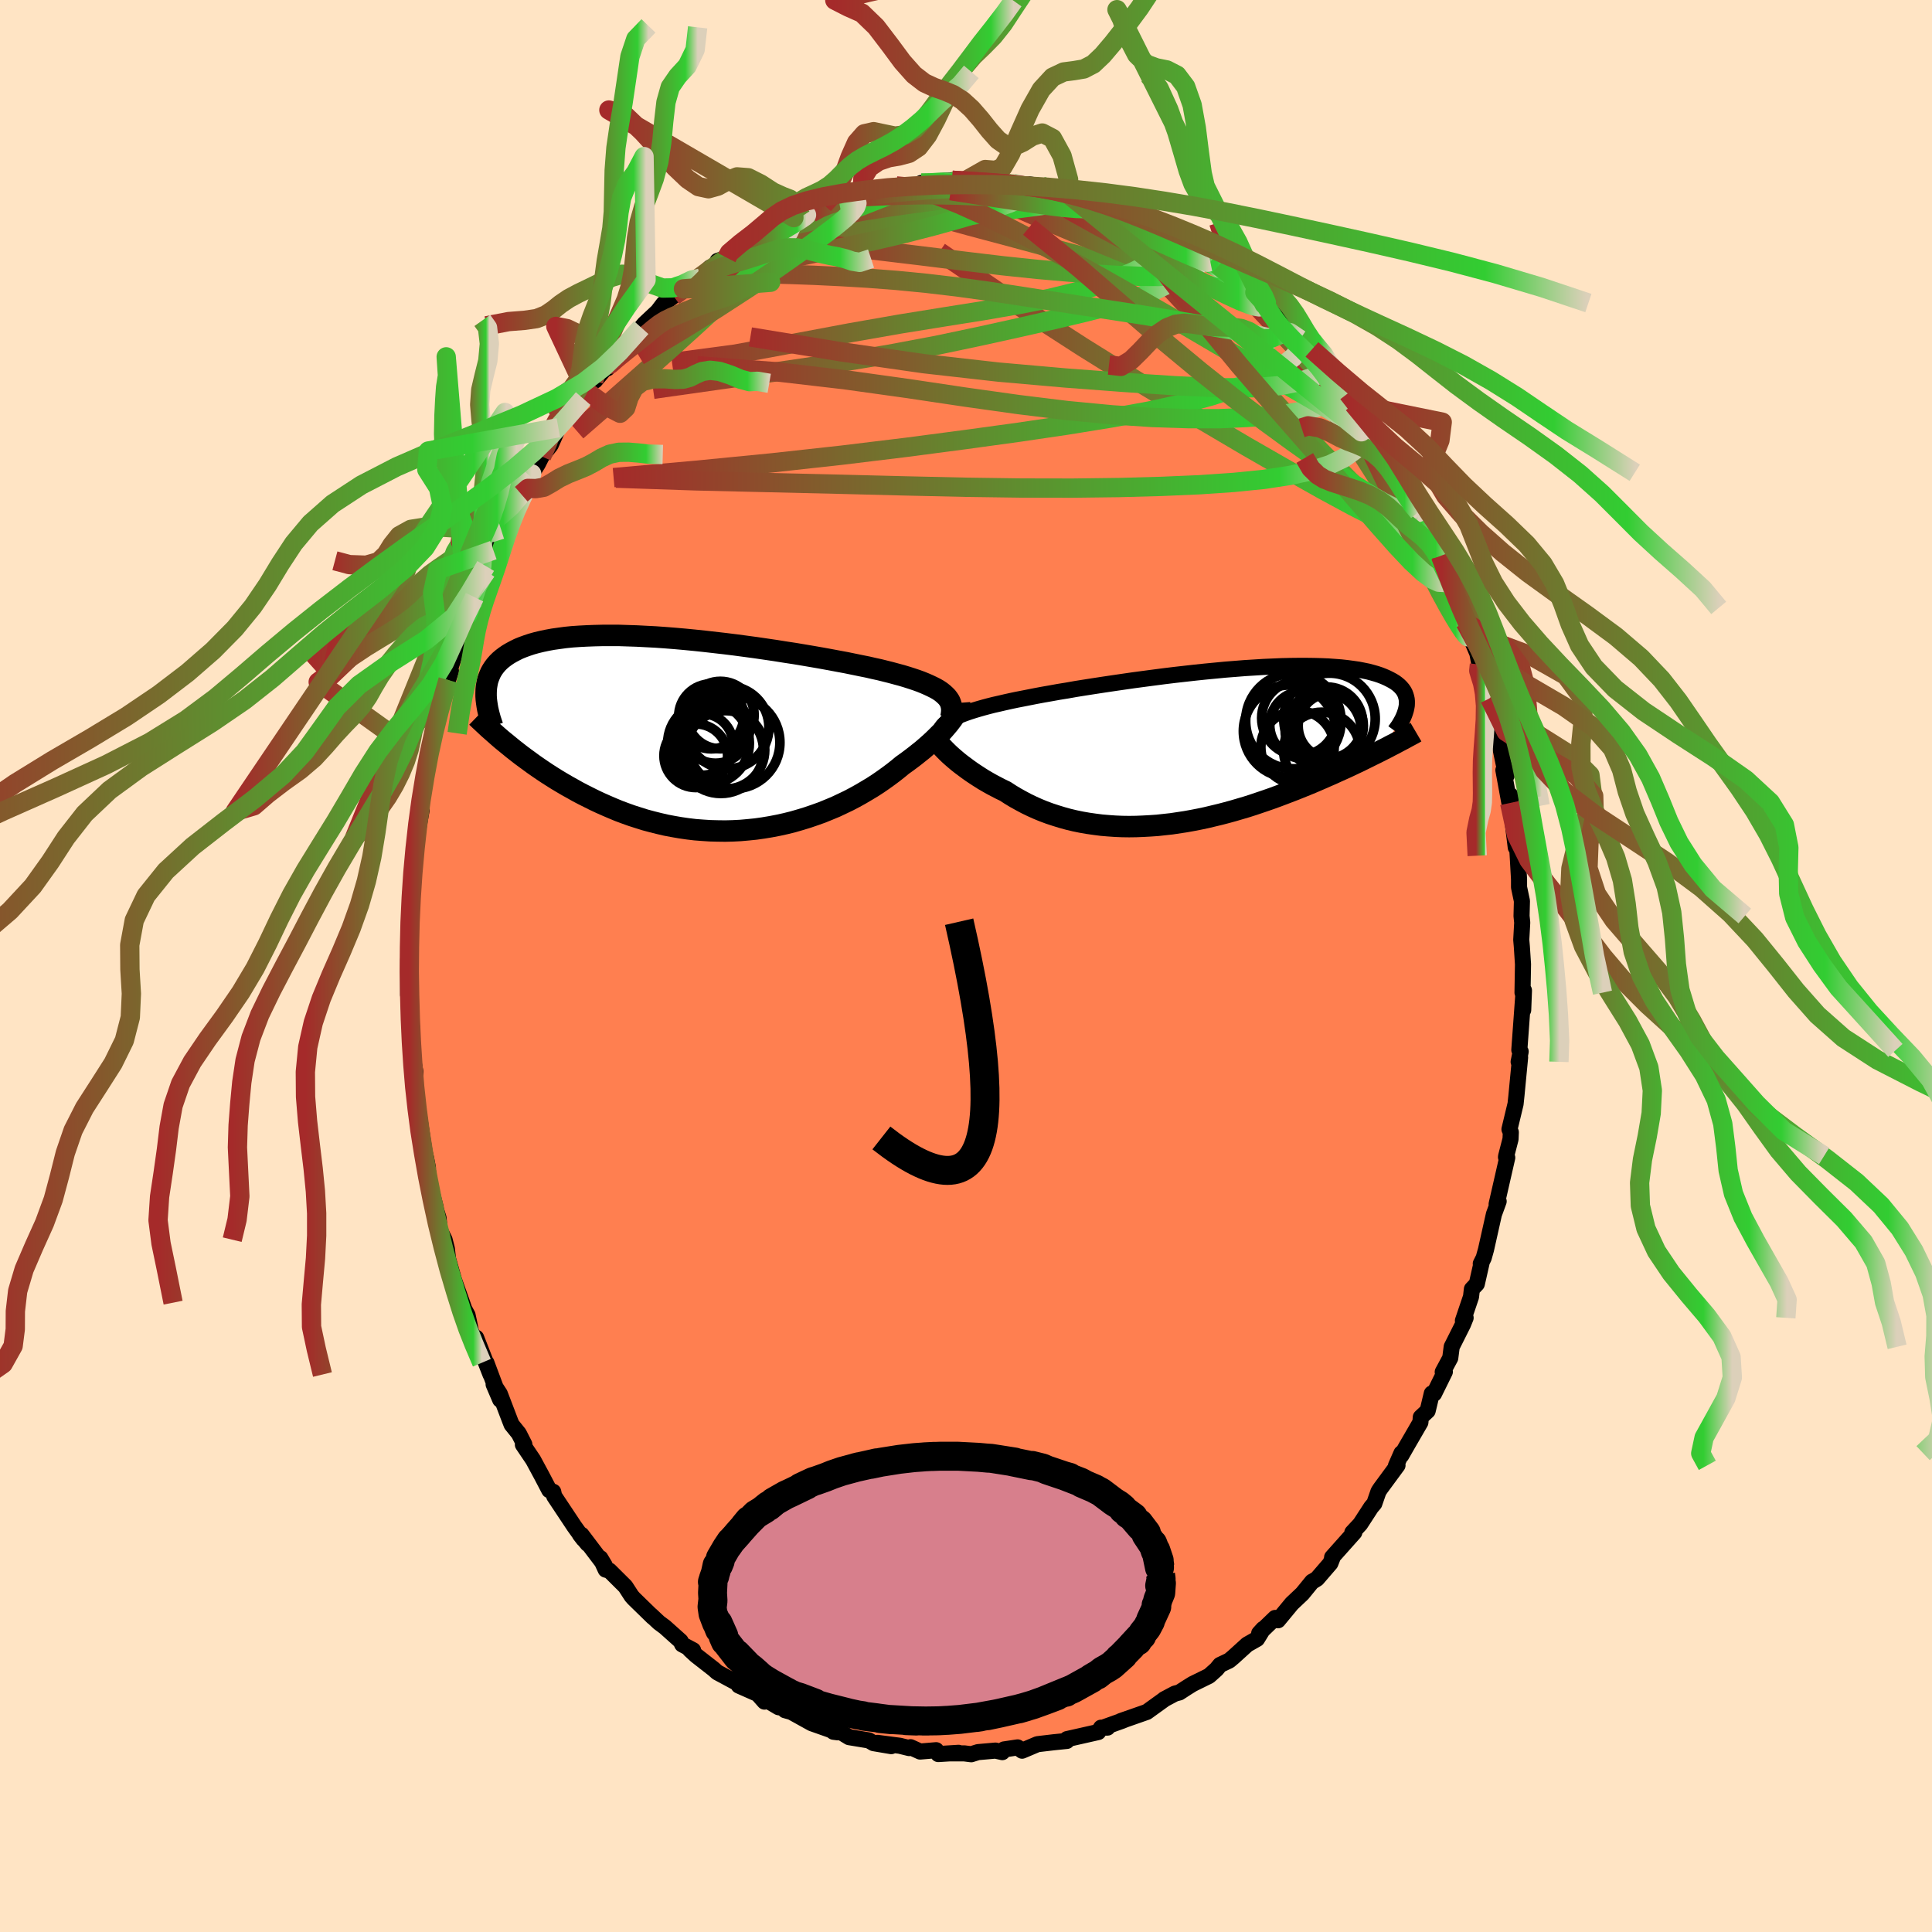 
  <svg viewBox="-100 -100 200 200" xmlns="http://www.w3.org/2000/svg" width="500" height="500" id="face-svg">
    <defs>
      <clipPath id="leftEyeClipPath">
        <polyline points="25.09,-4.01 24.88,-4.2 24.64,-4.39 24.37,-4.57 24.07,-4.74 23.73,-4.91 23.37,-5.08 22.98,-5.25 22.56,-5.42 22.12,-5.58 21.64,-5.74 21.14,-5.9 20.61,-6.06 20.05,-6.21 19.46,-6.37 18.86,-6.52 18.3,-6.66 17.7,-6.79 17.05,-6.94 16.35,-7.08 15.62,-7.23 14.84,-7.39 14.03,-7.54 13.18,-7.7 12.3,-7.86 11.38,-8.02 10.44,-8.18 9.48,-8.34 8.49,-8.49 7.49,-8.65 6.47,-8.8 5.44,-8.95 4.4,-9.09 3.35,-9.23 2.3,-9.36 1.25,-9.48 0.2,-9.6 -0.84,-9.71 -1.87,-9.81 -2.89,-9.9 -3.9,-9.98 -4.89,-10.05 -5.87,-10.1 -6.82,-10.15 -7.75,-10.18 -8.66,-10.21 -9.54,-10.21 -10.39,-10.21 -11.21,-10.19 -12.01,-10.16 -12.77,-10.12 -13.51,-10.07 -14.21,-10 -14.87,-9.91 -15.51,-9.82 -16.11,-9.71 -16.68,-9.59 -17.22,-9.46 -17.72,-9.32 -18.2,-9.16 -18.64,-9 -19.06,-8.83 -19.44,-8.64 -19.8,-8.45 -20.14,-8.25 -20.45,-8.04 -20.74,-7.82 -21,-7.6 -21.24,-7.36 -21.45,-7.12 -21.64,-6.87 -21.81,-6.61 -21.96,-6.34 -22.08,-6.06 -22.19,-5.78 -22.28,-5.49 -22.34,-5.19 -22.39,-4.88 -22.42,-4.57 -22.43,-4.25 -20.04,1.21 -19.65,1.53 -19.24,1.85 -18.83,2.17 -18.4,2.49 -17.96,2.81 -17.51,3.14 -17.05,3.46 -16.58,3.78 -16.1,4.1 -15.6,4.42 -15.09,4.74 -14.57,5.05 -14.04,5.36 -13.5,5.66 -12.95,5.97 -12.38,6.27 -11.8,6.56 -11.2,6.86 -10.6,7.14 -9.97,7.42 -9.34,7.69 -8.69,7.96 -8.02,8.21 -7.35,8.45 -6.66,8.67 -5.96,8.89 -5.25,9.08 -4.53,9.26 -3.8,9.43 -3.06,9.57 -2.31,9.7 -1.55,9.81 -0.79,9.9 -0.01,9.96 0.76,10.01 1.54,10.03 2.33,10.04 3.11,10.02 3.9,9.98 4.69,9.91 5.48,9.83 6.26,9.72 7.04,9.59 7.82,9.44 8.59,9.27 9.35,9.08 10.11,8.86 10.86,8.63 11.59,8.38 12.32,8.12 13.03,7.83 13.73,7.54 14.41,7.22 15.08,6.9 15.73,6.56 16.36,6.21 16.97,5.85 17.57,5.49 18.14,5.12 18.69,4.74 19.22,4.36 19.73,3.98 20.21,3.6 20.67,3.22 21.12,2.9 21.55,2.58 21.97,2.26 22.37,1.94 22.76,1.63 23.13,1.31 23.48,1 23.82,0.69 24.13,0.39 24.43,0.09 24.72,-0.2 24.98,-0.49 25.22,-0.77 25.45,-1.04 25.65,-1.3" />
      </clipPath>
      <clipPath id="rightEyeClipPath">
        <polyline points="-26.06,-2.63 -25.83,-2.78 -25.57,-2.92 -25.27,-3.07 -24.95,-3.21 -24.6,-3.35 -24.22,-3.49 -23.82,-3.63 -23.38,-3.77 -22.91,-3.91 -22.42,-4.05 -21.9,-4.19 -21.35,-4.33 -20.77,-4.46 -20.17,-4.6 -19.54,-4.74 -18.97,-4.86 -18.35,-4.98 -17.69,-5.11 -16.98,-5.25 -16.23,-5.39 -15.43,-5.53 -14.6,-5.68 -13.73,-5.82 -12.83,-5.98 -11.89,-6.13 -10.93,-6.28 -9.95,-6.43 -8.94,-6.58 -7.91,-6.73 -6.87,-6.88 -5.82,-7.02 -4.76,-7.16 -3.69,-7.3 -2.62,-7.43 -1.56,-7.55 -0.49,-7.67 0.56,-7.78 1.61,-7.88 2.65,-7.98 3.67,-8.06 4.67,-8.14 5.65,-8.2 6.61,-8.26 7.55,-8.3 8.46,-8.34 9.34,-8.36 10.2,-8.37 11.02,-8.37 11.81,-8.36 12.57,-8.34 13.29,-8.31 13.99,-8.26 14.64,-8.21 15.26,-8.14 15.85,-8.06 16.41,-7.98 16.92,-7.88 17.41,-7.78 17.86,-7.66 18.28,-7.54 18.67,-7.41 19.03,-7.27 19.37,-7.12 19.67,-6.97 19.95,-6.82 20.21,-6.66 20.44,-6.49 20.64,-6.32 20.82,-6.14 20.98,-5.95 21.11,-5.76 21.22,-5.56 21.3,-5.35 21.36,-5.15 21.41,-4.93 21.43,-4.72 21.43,-4.5 21.42,-4.27 21.38,-4.04 19.01,0.28 18.62,0.48 18.22,0.68 17.81,0.88 17.39,1.09 16.96,1.3 16.52,1.52 16.07,1.73 15.61,1.95 15.14,2.17 14.65,2.39 14.16,2.61 13.66,2.84 13.15,3.06 12.63,3.29 12.1,3.52 11.56,3.75 11,3.98 10.43,4.21 9.86,4.44 9.26,4.67 8.66,4.9 8.05,5.13 7.42,5.36 6.79,5.58 6.14,5.8 5.49,6.02 4.83,6.23 4.15,6.43 3.47,6.63 2.78,6.82 2.09,7 1.38,7.17 0.67,7.34 -0.04,7.49 -0.76,7.63 -1.48,7.76 -2.21,7.87 -2.94,7.98 -3.67,8.06 -4.4,8.14 -5.13,8.19 -5.86,8.23 -6.59,8.26 -7.32,8.27 -8.04,8.26 -8.76,8.23 -9.47,8.18 -10.18,8.12 -10.88,8.03 -11.58,7.93 -12.27,7.81 -12.95,7.67 -13.62,7.51 -14.27,7.33 -14.92,7.13 -15.56,6.92 -16.18,6.69 -16.79,6.44 -17.39,6.17 -17.97,5.89 -18.53,5.59 -19.09,5.28 -19.62,4.96 -20.14,4.62 -20.62,4.39 -21.08,4.15 -21.54,3.91 -21.98,3.66 -22.41,3.41 -22.82,3.15 -23.22,2.89 -23.61,2.63 -23.99,2.36 -24.34,2.1 -24.69,1.84 -25.02,1.58 -25.33,1.32 -25.62,1.07 -25.9,0.82" />
      </clipPath>
      <filter id="fuzzy">
        <feTurbulence id="turbulence" baseFrequency="0.05" numOctaves="3" type="noise" result="noise" />
        <feDisplacementMap in="SourceGraphic" in2="noise" scale="2" />
      </filter>
      <linearGradient id="rainbowGradient" x1="0%" y1="0%" x2="100%" y2="0%">
        <stop offset="0%" style="stop-color: rgb(165, 42, 42); stop-opacity: 1" />
        <stop offset="88.1%" style="stop-color: rgb(50, 205, 50); stop-opacity: 1" />
        <stop offset="100%" style="stop-color: rgb(220, 208, 186); stop-opacity: 1" />
      </linearGradient>
    </defs>
    <rect x="-100" y="-100" width="100%" height="100%" fill="rgb(255, 228, 196)" />
    <polyline id="faceContour" points="57.66,-0.18 57.61,2.76 57.76,2.53 57.68,4.56 57.68,3.19 57.28,8.69 57.3,8.74 57.42,8.86 57.21,9.92 57.36,9.46 56.98,13.43 56.89,14.28 56.26,16.9 56.4,17.21 56.37,17.92 55.92,19.66 55.9,19.79 56.03,19.84 55.19,23.52 54.93,24.65 55.14,24.36 54.65,25.7 53.83,29.36 53.59,30.22 53.29,30.82 53.36,30.79 52.88,32.91 52.37,33.45 52.28,34.24 51.44,36.72 51.72,36.42 51.45,37.09 50.28,39.42 50.13,40.58 49.35,42.03 49.57,42.01 48.45,44.28 48.22,44.25 47.79,46.05 47.08,46.71 47.04,47.24 45.62,49.69 45.06,50.67 45.08,50.43 44.51,51.73 44.67,51.69 42.91,54.08 42.7,54.4 42.27,55.64 41.94,56.03 40.81,57.77 39.99,58.65 40.2,58.63 37.9,61.21 37.99,61.14 37.72,61.83 36.34,63.43 35.95,63.67 35.83,63.73 34.82,64.97 33.73,66 32.3,67.73 32.17,67.58 32,67.49 30.35,69.08 30.77,68.62 30.13,69.66 29.11,70.24 27.69,71.53 27.25,71.9 26.3,72.35 25.93,72.8 25.16,73.49 23.47,74.32 22.86,74.7 22.09,75.2 21.63,75.32 20.52,75.91 20.55,75.9 18.72,77.22 16.01,78.17 16.52,77.99 16.15,78.14 14.39,78.77 14.65,78.84 13.98,78.85 13.69,79.3 12.28,79.62 10.46,80.03 10.44,80.22 9.07,80.36 7.71,80.52 7.39,80.56 5.81,81.23 5.34,80.89 3.94,81.1 3.76,81.38 3.05,81.22 1.24,81.38 0.54,81.6 -0.17,81.51 -1.62,81.51 -0.77,81.45 -2.87,81.58 -3.09,81.18 -4.75,81.32 -5.74,80.87 -5.88,80.96 -6.86,80.72 -9.17,80.42 -7.74,80.76 -9.57,80.45 -10.05,80.17 -12.1,79.83 -13.33,79.08 -13.27,79.33 -13.72,79.27 -13.96,79.1 -15.97,78.39 -18.08,77.22 -18.73,77.04 -18.95,76.81 -19.4,76.73 -21.4,75.54 -20.86,76.15 -21.44,75.41 -23.52,74.49 -23.35,74.49 -23.85,74.14 -25.75,73.12 -26.12,72.79 -27.94,71.37 -28.58,70.78 -28.25,70.83 -29.38,70.23 -29.54,69.89 -31.17,68.43 -31.79,67.97 -32.62,67.19 -32.41,67.41 -34.39,65.48 -34.62,65.22 -35.26,64.23 -36.91,62.59 -37.3,62.49 -37.85,61.3 -37.4,62.05 -39.8,58.88 -39.17,59.82 -39.97,58.85 -39.6,59.33 -40.55,58.01 -42.63,54.88 -42.73,54.43 -43.14,54.26 -43.93,52.75 -44.81,51.12 -45.87,49.55 -45.72,49.52 -46.29,48.4 -47.04,47.47 -47.19,47.09 -48.26,44.29 -48.9,43.31 -48.22,44.9 -49.65,41.07 -49.22,42.29 -50.71,38.48 -50.49,39.25 -51.24,37.87 -51.4,37.07 -51.6,36.14 -51.93,35.54 -52.17,34.85 -53,32.52 -53.62,30.32 -53.74,29.27 -53.98,28.33 -54.49,27.3 -54.6,26.1 -54.97,24.91 -54.89,25.04 -55.47,22.75 -55.9,19.86 -55.7,20.9 -56.33,17.86 -56.08,19.04 -56.67,15.12 -56.63,15.43 -56.77,15.44 -57.06,13.19 -57,10.96 -57.31,9.25 -57.2,9.77 -57.4,6.12 -57.34,6.44 -57.6,5.02 -57.66,4.43 -57.71,2.03 -57.75,2.99 -57.74,-0.63 -57.66,-1.96 -57.7,-2.08 -57.52,-3.81 -57.39,-5.82 -57.52,-5.73 -57.53,-7.38 -57.34,-9.03 -57.28,-9.54 -57.14,-12.09 -56.89,-12.48 -56.79,-13.69 -56.35,-16.17 -56.4,-17.03 -56.28,-17.71 -55.99,-19.17 -55.51,-22.46 -55.58,-22.29 -55.3,-23.48 -54.99,-24.68 -55.1,-24.15 -54.85,-25.08 -54.19,-27.99 -53.62,-29.61 -53.32,-30.55 -53.46,-30.6 -52.46,-33.68 -52.55,-33.77 -52.09,-35.15 -51.76,-35.98 -51.59,-36.33 -50.88,-38.18 -50.97,-37.82 -49.72,-41.41 -49.66,-40.87 -48.93,-43.05 -49.11,-42.92 -48.39,-44.19 -48.13,-45.19 -46.91,-47.45 -46.04,-48.84 -45.19,-50.19 -45.53,-49.74 -44.96,-50.95 -44.33,-51.96 -43.93,-52.75 -43,-53.92 -42.2,-55.72 -41.59,-56.34 -41.93,-55.97 -40.46,-58.07 -39.63,-58.74 -39.31,-59.49 -38.54,-60.62 -38.4,-60.6 -36.95,-62.32 -37.13,-61.87 -36.88,-62.29 -35.07,-64.4 -33.62,-66.09 -33.27,-66.5 -31.69,-67.98 -31.94,-67.72 -32.15,-67.46 -31.3,-68.58 -30.28,-69.35 -29.25,-70.1 -28.2,-70.89 -27.52,-71.2 -26.5,-72.3 -26.34,-72.22 -24.76,-73.32 -25.72,-72.99 -24.76,-73.31 -22.59,-74.81 -22.07,-74.9 -21.56,-75.41 -19.82,-76.11 -19.28,-76.4 -17.82,-77.47 -18.16,-77.37 -17.05,-77.57 -16.04,-77.95 -14.88,-78.61 -14.73,-78.81 -13.17,-79.24 -12.59,-79.28 -12.79,-79.44 -10.74,-79.96 -10.82,-79.65 -9.92,-80.05 -8.65,-80.14 -7.21,-80.75 -6.74,-80.81 -4.77,-80.78 -4.63,-81.06 -2.9,-81.01 -3.42,-81.2 -1.43,-81.34 -0.59,-81.07 0.48,-81.22 -0.39,-81.1 3.32,-81.01 3.13,-81.12 3.99,-80.92 3.94,-81.18 5.19,-80.97 6.46,-80.78 6.58,-80.91 7.9,-80.7 9.85,-80.26 11.31,-79.84 10.43,-80.03 11.84,-79.32 12.53,-79.33 12.68,-79.41 13.33,-79.22 15.39,-78.23 16.71,-78.02 16.06,-78.16 16.94,-77.57 18.37,-77.21 20.18,-76.19 21.01,-75.81 21.58,-75.29 22.07,-75.03 22.66,-74.79 22.53,-74.54 24.94,-73.37 25.54,-72.68 25.42,-73.05 26.18,-72.54 28.13,-70.8 28.91,-70.2 29.9,-69.74 30.97,-68.63 31.42,-68.3 30.87,-68.49 33.35,-66.43 32.87,-66.69 33.28,-66.35 34.57,-64.86 36.28,-63.29 35.35,-64.11 35.81,-63.83 38.17,-60.96 38.12,-61.11 37.82,-61.31 39.54,-59.29 40.1,-58.17 41.44,-56.15 41.65,-56.28 41.3,-56.65 43.09,-54.14 43.26,-53.83 43.76,-52.86 44.74,-51.06 45.61,-49.92 46.03,-49.13 46.33,-48.19 46.84,-47.02 47.39,-46.48 47.9,-45.2 48.07,-45 49.22,-42.42 49.12,-42.45 49.31,-41.67 50.19,-40.14 50.45,-38.92 50.39,-39.09 51.36,-37.07 51.67,-35.57 52.02,-34.52 52.94,-32.35 53.15,-31.21 53.42,-30.63 53.38,-30.46 53.79,-29.17 53.75,-28.88 54.21,-27.71 54.97,-24.24 55.05,-23.3 55.17,-23.3 55.66,-20.93 55.97,-19.73 55.63,-20.28 56.46,-15.75 56.35,-17.69 56.28,-16.87 56.46,-15.96 56.91,-12.28 57.05,-12.36 57.11,-11.46 57.25,-8.99 57.25,-8.15 57.55,-6.73 57.51,-5.18 57.58,-4.49 57.48,-2.71 57.54,-2.02 57.66,-0.18 57.61,2.76" fill="rgb(255, 127, 80)" stroke="black" stroke-width="1.667" stroke-linejoin="round" filter="url(#fuzzy)" />
    <g transform="translate(24.21 -22.7)">
      <polyline id="rightCountour" points="-26.06,-2.63 -25.83,-2.78 -25.57,-2.92 -25.27,-3.07 -24.95,-3.21 -24.6,-3.35 -24.22,-3.49 -23.82,-3.63 -23.38,-3.77 -22.91,-3.91 -22.42,-4.05 -21.9,-4.19 -21.35,-4.33 -20.77,-4.46 -20.17,-4.6 -19.54,-4.74 -18.97,-4.86 -18.35,-4.98 -17.69,-5.11 -16.98,-5.25 -16.23,-5.39 -15.43,-5.53 -14.6,-5.68 -13.73,-5.82 -12.83,-5.98 -11.89,-6.13 -10.93,-6.28 -9.95,-6.43 -8.94,-6.58 -7.91,-6.73 -6.87,-6.88 -5.82,-7.02 -4.76,-7.16 -3.69,-7.3 -2.62,-7.43 -1.56,-7.55 -0.49,-7.67 0.56,-7.78 1.61,-7.88 2.65,-7.98 3.67,-8.06 4.67,-8.14 5.65,-8.2 6.61,-8.26 7.55,-8.3 8.46,-8.34 9.34,-8.36 10.2,-8.37 11.02,-8.37 11.81,-8.36 12.57,-8.34 13.29,-8.31 13.99,-8.26 14.64,-8.21 15.26,-8.14 15.85,-8.06 16.41,-7.98 16.92,-7.88 17.41,-7.78 17.86,-7.66 18.28,-7.54 18.67,-7.41 19.03,-7.27 19.37,-7.12 19.67,-6.97 19.95,-6.82 20.21,-6.66 20.44,-6.49 20.64,-6.32 20.82,-6.14 20.98,-5.95 21.11,-5.76 21.22,-5.56 21.3,-5.35 21.36,-5.15 21.41,-4.93 21.43,-4.72 21.43,-4.5 21.42,-4.27 21.38,-4.04 19.01,0.28 18.62,0.48 18.22,0.68 17.81,0.88 17.39,1.09 16.96,1.3 16.52,1.52 16.07,1.73 15.61,1.95 15.14,2.17 14.65,2.39 14.16,2.61 13.66,2.84 13.15,3.06 12.63,3.29 12.1,3.52 11.56,3.75 11,3.98 10.43,4.21 9.86,4.44 9.26,4.67 8.66,4.9 8.05,5.13 7.42,5.36 6.79,5.58 6.14,5.8 5.49,6.02 4.83,6.23 4.15,6.43 3.47,6.63 2.78,6.82 2.09,7 1.38,7.17 0.67,7.34 -0.04,7.49 -0.76,7.63 -1.48,7.76 -2.21,7.87 -2.94,7.98 -3.67,8.06 -4.4,8.14 -5.13,8.19 -5.86,8.23 -6.59,8.26 -7.32,8.27 -8.04,8.26 -8.76,8.23 -9.47,8.18 -10.18,8.12 -10.88,8.03 -11.58,7.93 -12.27,7.81 -12.95,7.67 -13.62,7.51 -14.27,7.33 -14.92,7.13 -15.56,6.92 -16.18,6.69 -16.79,6.44 -17.39,6.17 -17.97,5.89 -18.53,5.59 -19.09,5.28 -19.62,4.96 -20.14,4.62 -20.62,4.39 -21.08,4.15 -21.54,3.91 -21.98,3.66 -22.41,3.41 -22.82,3.15 -23.22,2.89 -23.61,2.63 -23.99,2.36 -24.34,2.1 -24.69,1.84 -25.02,1.58 -25.33,1.32 -25.62,1.07 -25.9,0.82" fill="white" stroke="white" stroke-width="0" stroke-linejoin="round" filter="url(#fuzzy)" />
    </g>
    <g transform="translate(-27.25 -24.01)">
      <polyline id="leftCountour" points="25.09,-4.01 24.88,-4.2 24.64,-4.39 24.37,-4.57 24.07,-4.74 23.73,-4.91 23.37,-5.08 22.98,-5.25 22.56,-5.42 22.12,-5.58 21.64,-5.74 21.14,-5.9 20.61,-6.06 20.05,-6.21 19.46,-6.37 18.86,-6.52 18.3,-6.66 17.7,-6.79 17.05,-6.94 16.35,-7.08 15.62,-7.23 14.84,-7.39 14.03,-7.54 13.18,-7.7 12.3,-7.86 11.38,-8.02 10.44,-8.18 9.48,-8.34 8.49,-8.49 7.49,-8.65 6.47,-8.8 5.44,-8.95 4.4,-9.09 3.35,-9.23 2.3,-9.36 1.25,-9.48 0.2,-9.6 -0.84,-9.71 -1.87,-9.81 -2.89,-9.9 -3.9,-9.98 -4.89,-10.05 -5.87,-10.1 -6.82,-10.15 -7.75,-10.18 -8.66,-10.21 -9.54,-10.21 -10.39,-10.21 -11.21,-10.19 -12.01,-10.16 -12.77,-10.12 -13.51,-10.07 -14.21,-10 -14.87,-9.91 -15.51,-9.82 -16.11,-9.71 -16.68,-9.59 -17.22,-9.46 -17.72,-9.32 -18.2,-9.16 -18.64,-9 -19.06,-8.83 -19.44,-8.64 -19.8,-8.45 -20.14,-8.25 -20.45,-8.04 -20.74,-7.82 -21,-7.6 -21.24,-7.36 -21.45,-7.12 -21.64,-6.87 -21.81,-6.61 -21.96,-6.34 -22.08,-6.06 -22.19,-5.78 -22.28,-5.49 -22.34,-5.19 -22.39,-4.88 -22.42,-4.57 -22.43,-4.25 -20.04,1.21 -19.65,1.53 -19.24,1.85 -18.83,2.17 -18.4,2.49 -17.96,2.81 -17.51,3.14 -17.05,3.46 -16.58,3.78 -16.1,4.1 -15.6,4.42 -15.09,4.74 -14.57,5.05 -14.04,5.36 -13.5,5.66 -12.95,5.97 -12.38,6.27 -11.8,6.56 -11.2,6.86 -10.6,7.14 -9.97,7.42 -9.34,7.69 -8.69,7.96 -8.02,8.21 -7.35,8.45 -6.66,8.67 -5.96,8.89 -5.25,9.08 -4.53,9.26 -3.8,9.43 -3.06,9.57 -2.31,9.7 -1.55,9.81 -0.79,9.9 -0.01,9.96 0.76,10.01 1.54,10.03 2.33,10.04 3.11,10.02 3.9,9.98 4.69,9.91 5.48,9.83 6.26,9.72 7.04,9.59 7.82,9.44 8.59,9.27 9.35,9.08 10.11,8.86 10.86,8.63 11.59,8.38 12.32,8.12 13.03,7.83 13.73,7.54 14.41,7.22 15.08,6.9 15.73,6.56 16.36,6.21 16.97,5.85 17.57,5.49 18.14,5.12 18.69,4.74 19.22,4.36 19.73,3.98 20.21,3.6 20.67,3.22 21.12,2.9 21.55,2.58 21.97,2.26 22.37,1.94 22.76,1.63 23.13,1.31 23.48,1 23.82,0.69 24.13,0.39 24.43,0.09 24.72,-0.2 24.98,-0.49 25.22,-0.77 25.45,-1.04 25.65,-1.3" fill="white" stroke="white" stroke-width="0" stroke-linejoin="round" filter="url(#fuzzy)" />
    </g>
    <g transform="translate(24.21 -22.7)">
      <polyline id="rightUpper" points="-26.9,-0.9 -26.93,-1.1 -26.93,-1.29 -26.91,-1.48 -26.87,-1.66 -26.8,-1.83 -26.71,-2 -26.59,-2.16 -26.44,-2.32 -26.26,-2.48 -26.06,-2.63 -25.83,-2.78 -25.57,-2.92 -25.27,-3.07 -24.95,-3.21 -24.6,-3.35 -24.22,-3.49 -23.82,-3.63 -23.38,-3.77 -22.91,-3.91 -22.42,-4.05 -21.9,-4.19 -21.35,-4.33 -20.77,-4.46 -20.17,-4.6 -19.54,-4.74 -18.97,-4.86 -18.35,-4.98 -17.69,-5.11 -16.98,-5.25 -16.23,-5.39 -15.43,-5.53 -14.6,-5.68 -13.73,-5.82 -12.83,-5.98 -11.89,-6.13 -10.93,-6.28 -9.95,-6.43 -8.94,-6.58 -7.91,-6.73 -6.87,-6.88 -5.82,-7.02 -4.76,-7.16 -3.69,-7.3 -2.62,-7.43 -1.56,-7.55 -0.49,-7.67 0.56,-7.78 1.61,-7.88 2.65,-7.98 3.67,-8.06 4.67,-8.14 5.65,-8.2 6.61,-8.26 7.55,-8.3 8.46,-8.34 9.34,-8.36 10.2,-8.37 11.02,-8.37 11.81,-8.36 12.57,-8.34 13.29,-8.31 13.99,-8.26 14.64,-8.21 15.26,-8.14 15.85,-8.06 16.41,-7.98 16.92,-7.88 17.41,-7.78 17.86,-7.66 18.28,-7.54 18.67,-7.41 19.03,-7.27 19.37,-7.12 19.67,-6.97 19.95,-6.82 20.21,-6.66 20.44,-6.49 20.64,-6.32 20.82,-6.14 20.98,-5.95 21.11,-5.76 21.22,-5.56 21.3,-5.35 21.36,-5.15 21.41,-4.93 21.43,-4.72 21.43,-4.5 21.42,-4.27 21.38,-4.04 21.33,-3.81 21.26,-3.58 21.18,-3.34 21.08,-3.1 20.97,-2.86 20.84,-2.62 20.7,-2.37 20.54,-2.12 20.37,-1.88 20.19,-1.63" fill="none" stroke="black" stroke-width="1.667" stroke-linejoin="round" filter="url(#fuzzy)" />
      <polyline id="rightLower" points="-27.58,-1.1 -27.5,-0.97 -27.41,-0.83 -27.29,-0.67 -27.15,-0.5 -26.99,-0.3 -26.81,-0.1 -26.61,0.11 -26.39,0.34 -26.15,0.58 -25.9,0.82 -25.62,1.07 -25.33,1.32 -25.02,1.58 -24.69,1.84 -24.34,2.1 -23.99,2.36 -23.61,2.63 -23.22,2.89 -22.82,3.15 -22.41,3.41 -21.98,3.66 -21.54,3.91 -21.08,4.15 -20.62,4.39 -20.14,4.62 -19.62,4.96 -19.09,5.28 -18.53,5.59 -17.97,5.89 -17.39,6.17 -16.79,6.44 -16.18,6.69 -15.56,6.92 -14.92,7.13 -14.27,7.33 -13.62,7.51 -12.95,7.67 -12.27,7.81 -11.58,7.93 -10.88,8.03 -10.18,8.12 -9.47,8.18 -8.76,8.23 -8.04,8.26 -7.32,8.27 -6.59,8.26 -5.86,8.23 -5.13,8.19 -4.4,8.14 -3.67,8.06 -2.94,7.98 -2.21,7.87 -1.48,7.76 -0.76,7.63 -0.04,7.49 0.67,7.34 1.38,7.17 2.09,7 2.78,6.82 3.47,6.63 4.15,6.43 4.83,6.23 5.49,6.02 6.14,5.8 6.79,5.58 7.42,5.36 8.05,5.13 8.66,4.9 9.26,4.67 9.86,4.44 10.43,4.21 11,3.98 11.56,3.75 12.1,3.52 12.63,3.29 13.15,3.06 13.66,2.84 14.16,2.61 14.65,2.39 15.14,2.17 15.61,1.95 16.07,1.73 16.52,1.52 16.96,1.3 17.39,1.09 17.81,0.88 18.22,0.68 18.62,0.48 19.01,0.28 19.39,0.09 19.76,-0.11 20.12,-0.29 20.47,-0.48 20.81,-0.66 21.14,-0.83 21.46,-1.01 21.78,-1.18 22.08,-1.34 22.37,-1.51" fill="none" stroke="black" stroke-width="2.222" stroke-linejoin="round" filter="url(#fuzzy)" />
      <circle r="3.374" cx="13.549" cy="-2.157" stroke="black" fill="none" stroke-width="1.0" filter="url(#fuzzy)" clip-path="url(#rightEyeClipPath)" /><circle r="4.734" cx="13.419" cy="-2.882" stroke="black" fill="none" stroke-width="1.0" filter="url(#fuzzy)" clip-path="url(#rightEyeClipPath)" /><circle r="3.948" cx="12.614" cy="0.373" stroke="black" fill="none" stroke-width="1.0" filter="url(#fuzzy)" clip-path="url(#rightEyeClipPath)" /><circle r="3.718" cx="13.139" cy="-2.467" stroke="black" fill="none" stroke-width="1.0" filter="url(#fuzzy)" clip-path="url(#rightEyeClipPath)" /><circle r="3.94" cx="12.764" cy="-1.717" stroke="black" fill="none" stroke-width="1.0" filter="url(#fuzzy)" clip-path="url(#rightEyeClipPath)" /><circle r="4.782" cx="9.284" cy="-1.607" stroke="black" fill="none" stroke-width="1.0" filter="url(#fuzzy)" clip-path="url(#rightEyeClipPath)" /><circle r="4.938" cx="9.679" cy="-2.652" stroke="black" fill="none" stroke-width="1.0" filter="url(#fuzzy)" clip-path="url(#rightEyeClipPath)" /><circle r="3.886" cx="10.284" cy="-2.967" stroke="black" fill="none" stroke-width="1.0" filter="url(#fuzzy)" clip-path="url(#rightEyeClipPath)" /><circle r="3.798" cx="10.109" cy="0.058" stroke="black" fill="none" stroke-width="1.0" filter="url(#fuzzy)" clip-path="url(#rightEyeClipPath)" /><circle r="3.486" cx="10.719" cy="-2.272" stroke="black" fill="none" stroke-width="1.0" filter="url(#fuzzy)" clip-path="url(#rightEyeClipPath)" />
      </g>
    <g transform="translate(-27.25 -24.01)">
      <polyline id="leftUpper" points="25.69,-1.74 25.74,-2.01 25.77,-2.27 25.78,-2.52 25.76,-2.75 25.72,-2.98 25.65,-3.2 25.56,-3.42 25.43,-3.62 25.28,-3.82 25.09,-4.01 24.88,-4.2 24.64,-4.39 24.37,-4.57 24.07,-4.74 23.73,-4.91 23.37,-5.08 22.98,-5.25 22.56,-5.42 22.12,-5.58 21.64,-5.74 21.14,-5.9 20.61,-6.06 20.05,-6.21 19.46,-6.37 18.86,-6.52 18.3,-6.66 17.7,-6.79 17.05,-6.94 16.35,-7.08 15.62,-7.23 14.84,-7.39 14.03,-7.54 13.18,-7.7 12.3,-7.86 11.38,-8.02 10.44,-8.18 9.48,-8.34 8.49,-8.49 7.49,-8.65 6.47,-8.8 5.44,-8.95 4.4,-9.09 3.35,-9.23 2.3,-9.36 1.25,-9.48 0.2,-9.6 -0.84,-9.71 -1.87,-9.81 -2.89,-9.9 -3.9,-9.98 -4.89,-10.05 -5.87,-10.1 -6.82,-10.15 -7.75,-10.18 -8.66,-10.21 -9.54,-10.21 -10.39,-10.21 -11.21,-10.19 -12.01,-10.16 -12.77,-10.12 -13.51,-10.07 -14.21,-10 -14.87,-9.91 -15.51,-9.82 -16.11,-9.71 -16.68,-9.59 -17.22,-9.46 -17.72,-9.32 -18.2,-9.16 -18.64,-9 -19.06,-8.83 -19.44,-8.64 -19.8,-8.45 -20.14,-8.25 -20.45,-8.04 -20.74,-7.82 -21,-7.6 -21.24,-7.36 -21.45,-7.12 -21.64,-6.87 -21.81,-6.61 -21.96,-6.34 -22.08,-6.06 -22.19,-5.78 -22.28,-5.49 -22.34,-5.19 -22.39,-4.88 -22.42,-4.57 -22.43,-4.25 -22.43,-3.93 -22.41,-3.6 -22.37,-3.27 -22.32,-2.93 -22.26,-2.59 -22.18,-2.24 -22.09,-1.89 -21.99,-1.53 -21.87,-1.17 -21.75,-0.81" fill="none" stroke="black" stroke-width="2.222" stroke-linejoin="round" filter="url(#fuzzy)" />
      <polyline id="leftLower" points="26.58,-3.23 26.59,-3.1 26.56,-2.96 26.52,-2.81 26.46,-2.63 26.38,-2.44 26.27,-2.24 26.15,-2.02 26,-1.79 25.84,-1.55 25.65,-1.3 25.45,-1.04 25.22,-0.77 24.98,-0.49 24.72,-0.2 24.43,0.09 24.13,0.39 23.82,0.69 23.48,1 23.13,1.31 22.76,1.63 22.37,1.94 21.97,2.26 21.55,2.58 21.12,2.9 20.67,3.22 20.21,3.6 19.73,3.98 19.22,4.36 18.69,4.74 18.14,5.12 17.57,5.49 16.97,5.85 16.36,6.21 15.73,6.56 15.08,6.9 14.41,7.22 13.73,7.54 13.03,7.83 12.32,8.12 11.59,8.38 10.86,8.63 10.11,8.86 9.35,9.08 8.59,9.27 7.82,9.44 7.04,9.59 6.26,9.72 5.48,9.83 4.69,9.91 3.9,9.98 3.11,10.02 2.33,10.04 1.54,10.03 0.76,10.01 -0.01,9.96 -0.79,9.9 -1.55,9.81 -2.31,9.7 -3.06,9.57 -3.8,9.43 -4.53,9.26 -5.25,9.08 -5.96,8.89 -6.66,8.67 -7.35,8.45 -8.02,8.21 -8.69,7.96 -9.34,7.69 -9.97,7.42 -10.6,7.14 -11.2,6.86 -11.8,6.56 -12.38,6.27 -12.95,5.97 -13.5,5.66 -14.04,5.36 -14.57,5.05 -15.09,4.74 -15.6,4.42 -16.1,4.1 -16.58,3.78 -17.05,3.46 -17.51,3.14 -17.96,2.81 -18.4,2.49 -18.83,2.17 -19.24,1.85 -19.65,1.53 -20.04,1.21 -20.42,0.9 -20.8,0.59 -21.16,0.28 -21.51,-0.03 -21.85,-0.33 -22.18,-0.62 -22.5,-0.92 -22.81,-1.21 -23.11,-1.49 -23.4,-1.77" fill="none" stroke="black" stroke-width="2.222" stroke-linejoin="round" filter="url(#fuzzy)" />
      <circle r="4.23" cx="0.596" cy="0.948" stroke="black" fill="none" stroke-width="1.0" filter="url(#fuzzy)" clip-path="url(#leftEyeClipPath)" /><circle r="3.53" cx="1.316" cy="-0.512" stroke="black" fill="none" stroke-width="1.0" filter="url(#fuzzy)" clip-path="url(#leftEyeClipPath)" /><circle r="3.364" cx="0.871" cy="-1.832" stroke="black" fill="none" stroke-width="1.0" filter="url(#fuzzy)" clip-path="url(#leftEyeClipPath)" /><circle r="3.492" cx="1.826" cy="-1.967" stroke="black" fill="none" stroke-width="1.0" filter="url(#fuzzy)" clip-path="url(#leftEyeClipPath)" /><circle r="4.058" cx="2.361" cy="1.633" stroke="black" fill="none" stroke-width="1.0" filter="url(#fuzzy)" clip-path="url(#leftEyeClipPath)" /><circle r="4.284" cx="2.566" cy="-0.687" stroke="black" fill="none" stroke-width="1.0" filter="url(#fuzzy)" clip-path="url(#leftEyeClipPath)" /><circle r="4.776" cx="3.211" cy="0.883" stroke="black" fill="none" stroke-width="1.0" filter="url(#fuzzy)" clip-path="url(#leftEyeClipPath)" /><circle r="3.294" cx="-0.724" cy="2.243" stroke="black" fill="none" stroke-width="1.0" filter="url(#fuzzy)" clip-path="url(#leftEyeClipPath)" /><circle r="4.422" cx="1.871" cy="1.728" stroke="black" fill="none" stroke-width="1.0" filter="url(#fuzzy)" clip-path="url(#leftEyeClipPath)" /><circle r="3.186" cx="-0.049" cy="1.083" stroke="black" fill="none" stroke-width="1.0" filter="url(#fuzzy)" clip-path="url(#leftEyeClipPath)" />
    </g>
    <g id="hairs">
      <polyline points="36.28,-63.29 36,-63.49 36.55,-62.8 37.36,-61.8 38.19,-60.71 39.01,-59.58 39.85,-58.39 40.67,-57.21 41.45,-56.09 42.16,-55.07 42.8,-54.14 43.36,-53.31 43.85,-52.57 44.25,-51.96 44.53,-51.52 44.67,-51.29 44.64,-51.31 44.44,-51.6 44.08,-52.14 43.56,-52.9 42.9,-53.89 42.06,-55.15 40.93,-56.91" fill="none" stroke="url(#rainbowGradient)" stroke-width="2" stroke-linejoin="round" filter="url(#fuzzy)" /><polyline points="-4.63,-81.06 -3.54,-81.08 -2.77,-81.13 -2.02,-81.14 -1.33,-81.12 -0.74,-81.06 -0.27,-80.98 0.04,-80.87 0.15,-80.74 0.03,-80.58 -0.33,-80.37 -0.93,-80.11 -1.74,-79.79 -2.8,-79.4 -4.12,-78.92 -5.79,-78.36 -7.86,-77.7 -10.41,-76.97 -13.43,-76.15 -16.98,-75.21 -21.12,-74.11" fill="none" stroke="url(#rainbowGradient)" stroke-width="2" stroke-linejoin="round" filter="url(#fuzzy)" /><polyline points="-10.74,-79.96 -10.38,-79.88 -9.43,-80.02 -8.16,-80.25 -6.78,-80.48 -5.39,-80.67 -4.09,-80.82 -2.9,-80.93 -1.89,-81.02 -1.07,-81.08 -0.5,-81.12 -0.22,-81.14 -0.25,-81.16 -0.63,-81.18 -1.53,-81.21" fill="none" stroke="url(#rainbowGradient)" stroke-width="2" stroke-linejoin="round" filter="url(#fuzzy)" /><polyline points="48.07,-45 48.67,-43.47 48.71,-42.93 48.43,-42.81 47.89,-43.02 47.05,-43.59 45.85,-44.56 44.27,-45.95 42.25,-47.81 39.75,-50.22 36.75,-53.25 33.23,-56.97 29.15,-61.44 24.37,-66.7 18.79,-72.73" fill="none" stroke="url(#rainbowGradient)" stroke-width="2" stroke-linejoin="round" filter="url(#fuzzy)" /><polyline points="47.39,-46.48 47.64,-45.61 47.53,-45.05 46.99,-44.81 45.98,-44.94 44.48,-45.47 42.49,-46.36 39.99,-47.64 36.94,-49.29 33.32,-51.33 29.07,-53.77 24.15,-56.67 18.51,-60.07 12.12,-64.05 4.98,-68.66 -2.75,-73.93" fill="none" stroke="url(#rainbowGradient)" stroke-width="2" stroke-linejoin="round" filter="url(#fuzzy)" /><polyline points="25.54,-72.68 25.73,-72.68 26.33,-72.2 26.98,-71.58 27.43,-71.03 27.57,-70.63 27.35,-70.4 26.79,-70.31 25.89,-70.34 24.67,-70.5 23.12,-70.76 21.23,-71.15 18.97,-71.66 16.28,-72.33 13.12,-73.17 9.44,-74.16 5.23,-75.3 0.44,-76.58 -4.95,-78.06" fill="none" stroke="url(#rainbowGradient)" stroke-width="2" stroke-linejoin="round" filter="url(#fuzzy)" /><polyline points="16.94,-77.57 18.37,-77.04 19.68,-76.39 20.75,-75.8 21.63,-75.27 22.41,-74.78 23.15,-74.31 23.85,-73.86 24.5,-73.45 25.08,-73.08 25.54,-72.78 25.88,-72.53 26.07,-72.37 26.08,-72.31 25.87,-72.4 25.4,-72.67 24.63,-73.14 23.5,-73.84 21.9,-74.81 19.72,-76.08" fill="none" stroke="url(#rainbowGradient)" stroke-width="2" stroke-linejoin="round" filter="url(#fuzzy)" /><polyline points="46.84,-47.02 47.33,-46.33 47.76,-45.5 48.15,-44.66 48.46,-43.89 48.69,-43.25 48.82,-42.76 48.86,-42.44 48.79,-42.28 48.61,-42.3 48.3,-42.52 47.85,-42.96 47.24,-43.68 46.45,-44.73 45.44,-46.16 44.2,-48.02 42.72,-50.31 40.99,-53.02 39.03,-56.12 36.86,-59.57 34.39,-63.46" fill="none" stroke="url(#rainbowGradient)" stroke-width="2" stroke-linejoin="round" filter="url(#fuzzy)" /><polyline points="-0.59,-81.07 0.12,-81.13 0.95,-81.11 1.88,-81.08 2.69,-81.06 3.34,-81.04 3.88,-81 4.34,-80.93 4.74,-80.84 5.05,-80.72 5.23,-80.56 5.23,-80.37 4.99,-80.16 4.5,-79.96 3.76,-79.75 2.78,-79.55 1.58,-79.34 0.16,-79.12 -1.51,-78.87 -3.49,-78.6 -5.8,-78.3 -8.48,-77.98 -11.49,-77.67 -14.71,-77.45" fill="none" stroke="url(#rainbowGradient)" stroke-width="2" stroke-linejoin="round" filter="url(#fuzzy)" /><polyline points="35.81,-63.83 37.27,-62.07 37.95,-61.23 38.48,-60.52 39.02,-59.75 39.51,-59.02 39.85,-58.48 40,-58.2 39.94,-58.16 39.69,-58.34 39.23,-58.73 38.56,-59.37 37.63,-60.31 36.37,-61.62 34.71,-63.38 32.55,-65.68 29.8,-68.62" fill="none" stroke="url(#rainbowGradient)" stroke-width="2" stroke-linejoin="round" filter="url(#fuzzy)" /><polyline points="25.42,-73.05 26.4,-72.28 27.42,-71.42 28.22,-70.73 28.74,-70.23 28.97,-69.9 28.92,-69.7 28.61,-69.64 28.03,-69.69 27.19,-69.86 26.07,-70.16 24.66,-70.6 22.93,-71.2 20.86,-71.99 18.43,-72.96 15.57,-74.12 12.21,-75.5 8.32,-77.14 4.04,-79.02" fill="none" stroke="url(#rainbowGradient)" stroke-width="2" stroke-linejoin="round" filter="url(#fuzzy)" /><polyline points="-27.52,-71.2 -26.64,-71.96 -25.69,-72.52 -24.6,-73.06 -23.31,-73.65 -21.77,-74.3 -20.03,-75.02 -18.17,-75.77 -16.29,-76.51 -14.46,-77.23 -12.72,-77.92 -11.12,-78.55 -9.67,-79.12 -8.39,-79.62 -7.26,-80.05 -6.29,-80.41 -5.52,-80.68" fill="none" stroke="url(#rainbowGradient)" stroke-width="2" stroke-linejoin="round" filter="url(#fuzzy)" /><polyline points="44.74,-51.06 45.4,-50.09 45.86,-49.25 46.23,-48.5 46.52,-47.87 46.73,-47.38 46.84,-47.05 46.8,-46.94 46.59,-47.09 46.17,-47.56 45.54,-48.37 44.68,-49.54 43.59,-51.1 42.25,-53.06 40.66,-55.41 38.79,-58.21 36.41,-61.73" fill="none" stroke="url(#rainbowGradient)" stroke-width="2" stroke-linejoin="round" filter="url(#fuzzy)" /><polyline points="22.07,-75.03 22.48,-74.73 22.89,-74.24 23.19,-73.68 23.22,-73.13 22.98,-72.54 22.47,-71.9 21.69,-71.19 20.6,-70.45 19.14,-69.73 17.27,-69.03 14.99,-68.35 12.27,-67.66 9.1,-66.91 5.49,-66.09 1.41,-65.19 -3.1,-64.24 -8.06,-63.31 -13.45,-62.42 -19.3,-61.56 -25.61,-60.66 -32.39,-59.7" fill="none" stroke="url(#rainbowGradient)" stroke-width="2" stroke-linejoin="round" filter="url(#fuzzy)" /><polyline points="-27.52,-71.2 -26.65,-71.93 -25.74,-72.4 -24.69,-72.78 -23.43,-73.18 -21.92,-73.61 -20.18,-74.07 -18.29,-74.55 -16.29,-75.01 -14.24,-75.45 -12.16,-75.85 -10.06,-76.22 -7.96,-76.54 -5.86,-76.84 -3.77,-77.12 -1.73,-77.39 0.24,-77.67 2.12,-77.94 3.91,-78.2 5.62,-78.43 7.23,-78.64 8.68,-78.86 9.92,-79.11 11.1,-79.32" fill="none" stroke="url(#rainbowGradient)" stroke-width="2" stroke-linejoin="round" filter="url(#fuzzy)" /><polyline points="20.18,-76.19 20.79,-75.8 21.09,-75.42 21.16,-75.05 21.06,-74.64 20.8,-74.17 20.34,-73.66 19.64,-73.12 18.65,-72.53 17.37,-71.9 15.76,-71.21 13.79,-70.5 11.42,-69.79 8.64,-69.11 5.44,-68.47 1.8,-67.84 -2.29,-67.19 -6.87,-66.45 -12.01,-65.55 -17.7,-64.48 -23.91,-63.34 -30.43,-62.47" fill="none" stroke="url(#rainbowGradient)" stroke-width="2" stroke-linejoin="round" filter="url(#fuzzy)" /><polyline points="22.07,-75.03 22.52,-74.74 23.07,-74.31 23.59,-73.85 23.93,-73.43 24.06,-73.04 24.02,-72.65 23.78,-72.26 23.3,-71.91 22.53,-71.63 21.43,-71.45 19.97,-71.38 18.17,-71.39 16.02,-71.47 13.52,-71.62 10.66,-71.83 7.43,-72.11 3.8,-72.49 -0.22,-72.97 -4.66,-73.52 -9.58,-74.11 -15.11,-74.72" fill="none" stroke="url(#rainbowGradient)" stroke-width="2" stroke-linejoin="round" filter="url(#fuzzy)" /><polyline points="33.28,-66.35 34.31,-65.08 34.63,-64.28 34.43,-63.66 33.87,-63.01 32.97,-62.28 31.69,-61.5 30.02,-60.69 27.94,-59.85 25.43,-59.02 22.45,-58.21 18.96,-57.45 14.96,-56.72 10.45,-55.99 5.43,-55.25 -0.11,-54.49 -6.2,-53.69 -12.86,-52.88 -20.14,-52.08 -28.02,-51.31 -36.48,-50.56" fill="none" stroke="url(#rainbowGradient)" stroke-width="2" stroke-linejoin="round" filter="url(#fuzzy)" /><polyline points="3.99,-80.92 4.3,-81.01 4.91,-80.95 5.47,-80.82 5.94,-80.63 6.24,-80.38 6.3,-80.07 6.03,-79.72 5.39,-79.34 4.37,-78.92 2.98,-78.45 1.24,-77.91 -0.86,-77.3 -3.34,-76.61 -6.24,-75.86 -9.55,-75.08 -13.28,-74.28 -17.43,-73.42 -22.1,-72.45" fill="none" stroke="url(#rainbowGradient)" stroke-width="2" stroke-linejoin="round" filter="url(#fuzzy)" /><polyline points="38.17,-60.96 38.07,-60.98 38.09,-60.52 38.1,-59.76 37.89,-58.98 37.33,-58.33 36.39,-57.85 35.08,-57.49 33.43,-57.2 31.42,-56.96 29.03,-56.78 26.23,-56.66 22.98,-56.66 19.27,-56.78 15.1,-57.06 10.48,-57.5 5.43,-58.12 -0.06,-58.89 -6.02,-59.78 -12.55,-60.69 -19.79,-61.53 -27.84,-62.14" fill="none" stroke="url(#rainbowGradient)" stroke-width="2" stroke-linejoin="round" filter="url(#fuzzy)" /><polyline points="-7.21,-80.75 -6.22,-80.66 -4.67,-80.31 -2.84,-79.71 -0.75,-78.88 1.62,-77.81 4.28,-76.51 7.19,-75.01 10.32,-73.32 13.65,-71.48 17.13,-69.51 20.73,-67.44 24.37,-65.31 28.03,-63.16 31.7,-61.02 35.38,-58.9 39.13,-56.7" fill="none" stroke="url(#rainbowGradient)" stroke-width="2" stroke-linejoin="round" filter="url(#fuzzy)" /><polyline points="35.81,-63.83 36.99,-62.13 36.83,-61.45 35.95,-60.97 34.53,-60.49 32.49,-60.08 29.7,-59.86 26.11,-59.86 21.67,-60.07 16.41,-60.41 10.3,-60.87 3.37,-61.48 -4.35,-62.35 -12.87,-63.57 -22.32,-65.12" fill="none" stroke="url(#rainbowGradient)" stroke-width="2" stroke-linejoin="round" filter="url(#fuzzy)" /><polyline points="49.12,-42.45 49.48,-41.49 49.91,-40.43 50.3,-39.43 50.68,-38.44 51.05,-37.41 51.4,-36.41 51.7,-35.51 51.92,-34.79 52.04,-34.3 52.05,-34.07 51.95,-34.08 51.75,-34.29 51.45,-34.69 51.05,-35.29 50.53,-36.14 49.88,-37.27 49.08,-38.74 48.14,-40.57 47.04,-42.75 45.79,-45.29 44.35,-48.27 42.64,-51.84 40.53,-56.17" fill="none" stroke="url(#rainbowGradient)" stroke-width="2" stroke-linejoin="round" filter="url(#fuzzy)" /><polyline points="-12.59,-79.28 -12.09,-79.47 -11.02,-79.61 -9.73,-79.68 -8.24,-79.74 -6.56,-79.8 -4.75,-79.83 -2.86,-79.83 -0.97,-79.8 0.89,-79.73 2.67,-79.66 4.34,-79.59 5.91,-79.52 7.36,-79.46 8.69,-79.4 9.88,-79.35 10.83,-79.34 11.49,-79.39 11.94,-79.44" fill="none" stroke="url(#rainbowGradient)" stroke-width="2" stroke-linejoin="round" filter="url(#fuzzy)" /><polyline points="45.61,-49.92 45.93,-49.16 46.15,-48.47 46.26,-47.9 46.23,-47.49 46.04,-47.22 45.65,-47.12 45.04,-47.2 44.21,-47.5 43.14,-48.03 41.83,-48.79 40.26,-49.79 38.41,-51.04 36.25,-52.53 33.77,-54.29 30.95,-56.35 27.8,-58.74 24.3,-61.52 20.48,-64.69 16.33,-68.27 11.78,-72.2 6.54,-76.47" fill="none" stroke="url(#rainbowGradient)" stroke-width="2" stroke-linejoin="round" filter="url(#fuzzy)" /><polyline points="-30.28,-69.35 -29.29,-70.07 -28.31,-70.76 -27.39,-71.42 -26.54,-72.04 -25.75,-72.61 -25,-73.12 -24.28,-73.61 -23.59,-74.05 -22.93,-74.45 -22.37,-74.79 -21.96,-75.02 -21.74,-75.14 -21.74,-75.12 -21.97,-74.96 -22.42,-74.64 -23.11,-74.16 -24.07,-73.49 -25.37,-72.61 -27.07,-71.5" fill="none" stroke="url(#rainbowGradient)" stroke-width="2" stroke-linejoin="round" filter="url(#fuzzy)" /><polyline points="-16.04,-77.95 -15.12,-78.45 -14.23,-78.81 -13.29,-79.11 -12.35,-79.36 -11.42,-79.6 -10.51,-79.81 -9.64,-80.01 -8.84,-80.19 -8.16,-80.34 -7.66,-80.46 -7.41,-80.51 -7.46,-80.48 -7.85,-80.38 -8.58,-80.21 -9.67,-79.99 -11.12,-79.69" fill="none" stroke="url(#rainbowGradient)" stroke-width="2" stroke-linejoin="round" filter="url(#fuzzy)" /><polyline points="49.12,-42.45 49.42,-41.58 49.67,-40.8 49.74,-40.25 49.64,-39.9 49.38,-39.71 48.93,-39.73 48.26,-40.04 47.33,-40.73 46.11,-41.86 44.59,-43.47 42.76,-45.53 40.6,-48.02 38.1,-50.92 35.21,-54.22 31.92,-57.98 28.25,-62.25 24.3,-67.07 20.15,-72.39" fill="none" stroke="url(#rainbowGradient)" stroke-width="2" stroke-linejoin="round" filter="url(#fuzzy)" /><polyline points="26.18,-72.54 27.65,-71.27 28.69,-70.45 29.47,-69.83 30.03,-69.34 30.4,-68.95 30.61,-68.65 30.67,-68.42 30.59,-68.28 30.35,-68.23 29.92,-68.3 29.27,-68.5 28.39,-68.85 27.25,-69.37 25.87,-70.04 24.22,-70.89 22.28,-71.93 19.97,-73.19 17.21,-74.7 13.91,-76.48 10.18,-78.55" fill="none" stroke="url(#rainbowGradient)" stroke-width="2" stroke-linejoin="round" filter="url(#fuzzy)" /><polyline points="41.44,-56.15 41.47,-56.17 41.45,-55.73 41.3,-55.01 40.91,-54.19 40.2,-53.37 39.13,-52.6 37.68,-51.9 35.81,-51.29 33.52,-50.78 30.82,-50.37 27.71,-50.06 24.19,-49.82 20.24,-49.65 15.86,-49.53 11.01,-49.47 5.7,-49.48 -0.07,-49.56 -6.3,-49.7 -13.02,-49.87 -20.24,-50.04 -27.98,-50.22 -36.22,-50.5" fill="none" stroke="url(#rainbowGradient)" stroke-width="2" stroke-linejoin="round" filter="url(#fuzzy)" /><polyline points="-12.59,-79.28 -12.12,-79.49 -11.12,-79.65 -9.96,-79.78 -8.64,-79.92 -7.19,-80.08 -5.66,-80.22 -4.1,-80.34 -2.58,-80.44 -1.14,-80.51 0.23,-80.55 1.5,-80.58 2.68,-80.6 3.73,-80.62 4.6,-80.64 5.24,-80.69 5.6,-80.76 5.68,-80.84 5.48,-80.92 4.93,-81.01" fill="none" stroke="url(#rainbowGradient)" stroke-width="2" stroke-linejoin="round" filter="url(#fuzzy)" /><polyline points="-29.25,-70.1 -28.22,-70.7 -27.04,-71.14 -25.7,-71.44 -24.18,-71.61 -22.45,-71.67 -20.48,-71.65 -18.23,-71.59 -15.73,-71.5 -13.02,-71.37 -10.15,-71.2 -7.16,-70.97 -4.09,-70.67 -0.95,-70.3 2.25,-69.86 5.51,-69.37 8.81,-68.85 12.14,-68.33 15.49,-67.82 18.83,-67.3 22.16,-66.75 25.45,-66.19 28.71,-65.63 32.12,-64.86" fill="none" stroke="url(#rainbowGradient)" stroke-width="2" stroke-linejoin="round" filter="url(#fuzzy)" /><polyline points="-22.07,-74.9 -21.28,-75.41 -20.38,-75.89 -19.62,-76.3 -19.04,-76.58 -18.62,-76.72 -18.33,-76.74 -18.17,-76.62 -18.17,-76.37 -18.35,-75.97 -18.74,-75.41 -19.34,-74.69 -20.16,-73.79 -21.22,-72.7 -22.52,-71.4 -24.08,-69.89 -25.91,-68.16 -28.03,-66.21 -30.47,-64 -33.29,-61.49 -36.55,-58.61 -40.27,-55.37" fill="none" stroke="url(#rainbowGradient)" stroke-width="2" stroke-linejoin="round" filter="url(#fuzzy)" /><polyline points="-21.56,-75.41 -20.24,-75.99 -19.28,-76.51 -18.51,-76.95 -17.87,-77.28 -17.31,-77.53 -16.85,-77.7 -16.56,-77.78 -16.51,-77.75 -16.73,-77.56 -17.27,-77.2 -18.13,-76.67 -19.27,-75.99 -20.7,-75.16 -22.47,-74.15 -24.69,-72.91" fill="none" stroke="url(#rainbowGradient)" stroke-width="2" stroke-linejoin="round" filter="url(#fuzzy)" /><polyline points="3.99,-80.92 4.46,-80.95 5.54,-80.72 6.91,-80.34 8.49,-79.83 10.23,-79.21 12.04,-78.52 13.82,-77.77 15.53,-77.01 17.16,-76.26 18.76,-75.52 20.31,-74.81 21.81,-74.14 23.18,-73.54 24.28,-73.08 24.99,-72.85 25.29,-72.91" fill="none" stroke="url(#rainbowGradient)" stroke-width="2" stroke-linejoin="round" filter="url(#fuzzy)" /><polyline points="-13.17,-79.24 -12.76,-79.32 -12.34,-79.4 -11.91,-79.43 -11.57,-79.36 -11.35,-79.21 -11.29,-78.96 -11.42,-78.6 -11.81,-78.08 -12.52,-77.4 -13.6,-76.51 -15.12,-75.37 -17.11,-73.93 -19.57,-72.2 -22.49,-70.21 -25.85,-68.03 -29.62,-65.7 -33.87,-63.17" fill="none" stroke="url(#rainbowGradient)" stroke-width="2" stroke-linejoin="round" filter="url(#fuzzy)" /><polyline points="7.9,-80.7 9.44,-80.33 10.37,-80.05 11,-79.83 11.54,-79.64 12.04,-79.47 12.52,-79.31 12.95,-79.14 13.28,-78.97 13.48,-78.81 13.51,-78.66 13.35,-78.54 12.98,-78.45 12.34,-78.4 11.4,-78.42 10.1,-78.53 8.44,-78.73 6.41,-79.03 4.05,-79.39 1.39,-79.79 -1.58,-80.26" fill="none" stroke="url(#rainbowGradient)" stroke-width="2" stroke-linejoin="round" filter="url(#fuzzy)" /><polyline points="-10.74,-79.96 -10.67,-81.58 -10.01,-82.66 -9.05,-83.31 -7.99,-83.67 -6.93,-83.85 -5.89,-84.13 -4.91,-84.78 -3.98,-85.99 -3.07,-87.69 -2.16,-89.62 -1.22,-91.48 -0.25,-93.02 0.77,-94.21 1.81,-95.21 2.85,-96.27 3.87,-97.56 4.86,-99.07 5.85,-100.56 6.87,-101.8 7.98,-102.81 9.25,-103.99 10.89,-105.66 13.23,-107.87" fill="none" stroke="url(#rainbowGradient)" stroke-width="2" stroke-linejoin="round" filter="url(#fuzzy)" /><polyline points="-14.73,-78.81 -13.73,-79.92 -13.11,-80.99 -12.56,-82.2 -11.99,-83.76 -11.33,-85.24 -10.53,-86.15 -9.56,-86.37 -8.48,-86.14 -7.36,-85.91 -6.28,-86.04 -5.27,-86.66 -4.32,-87.69 -3.4,-88.91 -2.49,-90.16 -1.55,-91.39 -0.57,-92.65 0.46,-94.02 1.59,-95.53 2.83,-97.1 3.99,-98.61 4.93,-99.92" fill="none" stroke="url(#rainbowGradient)" stroke-width="2" stroke-linejoin="round" filter="url(#fuzzy)" /><polyline points="-17.05,-77.57 -18.22,-79.38 -18.98,-79.67 -19.99,-80.13 -21.25,-80.95 -22.54,-81.6 -23.7,-81.69 -24.72,-81.27 -25.69,-80.73 -26.66,-80.46 -27.69,-80.68 -28.81,-81.44 -30.12,-82.69 -31.68,-84.37 -33.48,-86.33 -35.37,-88.13 -36.97,-88.61 -17.82,-77.47 -17.88,-78.4 -17.31,-79.07 -16.51,-79.55 -15.68,-79.93 -14.87,-80.32 -14.11,-80.81 -13.4,-81.43 -12.71,-82.13 -12,-82.8 -11.24,-83.38 -10.39,-83.88 -9.47,-84.34 -8.49,-84.82 -7.48,-85.38 -6.46,-86.04 -5.47,-86.79 -4.53,-87.59 -3.62,-88.46 -2.69,-89.37 -1.69,-90.28 -0.58,-91.22 0.55,-92.56" fill="none" stroke="url(#rainbowGradient)" stroke-width="2" stroke-linejoin="round" filter="url(#fuzzy)" /><polyline points="-49.65,-66.27 -47.35,-66.71 -45.69,-66.84 -44.45,-67.02 -43.49,-67.4 -42.71,-67.93 -41.96,-68.53 -41.12,-69.1 -40.13,-69.63 -39.01,-70.17 -37.84,-70.74 -36.71,-71.29 -35.63,-71.61 -34.58,-71.55 -33.52,-71.11 -32.45,-70.55 -31.4,-70.18 -30.36,-70.2 -29.35,-70.54 -28.39,-71.01 -27.52,-71.2" fill="none" stroke="url(#rainbowGradient)" stroke-width="2" stroke-linejoin="round" filter="url(#fuzzy)" /><polyline points="-9.83,-73.23 -11.01,-72.84 -11.75,-72.96 -12.49,-73.21 -13.27,-73.41 -14.09,-73.56 -14.95,-73.75 -15.82,-73.97 -16.69,-74.2 -17.55,-74.34 -18.42,-74.35 -19.3,-74.2 -20.21,-73.95 -21.15,-73.64 -22.11,-73.33 -23.04,-73.04 -23.92,-72.78 -24.72,-72.53 -25.44,-72.28 -26.09,-71.95 -26.73,-71.48 -27.37,-70.82 -28.11,-70.13 -29.25,-70.1 -20.23,-70.78 -20.93,-70.78 -21.87,-70.62 -22.79,-70.31 -23.55,-69.92 -24.2,-69.56 -24.84,-69.26 -25.55,-69.02 -26.33,-68.78 -27.16,-68.5 -28.02,-68.17 -28.88,-67.82 -29.7,-67.48 -30.46,-67.16 -31.13,-66.83 -31.74,-66.45 -32.38,-65.95 -33.13,-65.32 -34.06,-64.57 -35.12,-63.73 -36.15,-62.89 -36.84,-62.29 -36.95,-62.32" fill="none" stroke="url(#rainbowGradient)" stroke-width="2" stroke-linejoin="round" filter="url(#fuzzy)" /><polyline points="-27.78,-97.17 -28.04,-94.86 -28.85,-93.19 -29.85,-92.1 -30.62,-90.98 -31.06,-89.42 -31.29,-87.43 -31.49,-85.28 -31.8,-83.25 -32.27,-81.5 -32.83,-79.98 -33.39,-78.53 -33.83,-77 -34.11,-75.35 -34.27,-73.63 -34.44,-71.98 -34.72,-70.46 -35.16,-69.04 -35.76,-67.64 -36.41,-66.18 -37.02,-64.72 -37.53,-63.42 -37.93,-62.34 -38.29,-61.34 -38.54,-60.62" fill="none" stroke="url(#rainbowGradient)" stroke-width="2" stroke-linejoin="round" filter="url(#fuzzy)" /><polyline points="-32.87,-97.32 -34.18,-95.96 -34.79,-94.14 -35.14,-91.78 -35.5,-89.35 -35.9,-87.01 -36.24,-84.7 -36.42,-82.36 -36.47,-80.08 -36.51,-78.07 -36.66,-76.36 -36.93,-74.77 -37.24,-73 -37.52,-70.89 -37.79,-68.62 -38.16,-66.65 -38.79,-65.45 -39.83,-65.27 -41.3,-65.98 -42.46,-66.21 -39.31,-59.49" fill="none" stroke="url(#rainbowGradient)" stroke-width="2" stroke-linejoin="round" filter="url(#fuzzy)" /><polyline points="-20.37,-60.32 -21.58,-60.53 -22.4,-60.49 -23.34,-60.74 -24.42,-61.19 -25.51,-61.55 -26.5,-61.67 -27.32,-61.54 -27.98,-61.25 -28.59,-60.94 -29.26,-60.75 -30.12,-60.72 -31.19,-60.79 -32.37,-60.78 -33.49,-60.52 -34.35,-59.86 -34.88,-58.86 -35.22,-57.78 -35.81,-57.22 -37.23,-57.95 -39.31,-59.49" fill="none" stroke="url(#rainbowGradient)" stroke-width="2" stroke-linejoin="round" filter="url(#fuzzy)" /><polyline points="-41.59,-56.34 -42.58,-58.28 -41.79,-59.03 -40.87,-59.67 -40.22,-60.56 -39.87,-61.76 -39.68,-63.17 -39.49,-64.58 -39.17,-65.93 -38.7,-67.28 -38.13,-68.73 -37.55,-70.33 -37.02,-72.02 -36.59,-73.64 -36.28,-75.13 -36.08,-76.55 -35.92,-78 -35.65,-79.51 -35.08,-80.94 -34.18,-82.18 -33.33,-83.79 -33.12,-71.03 -34.19,-69.51 -35.15,-68.19 -36.07,-66.8 -36.89,-65.51 -37.57,-64.41 -38.13,-63.46 -38.62,-62.58 -39.08,-61.71 -39.56,-60.81 -40.06,-59.89 -40.59,-58.95 -41.17,-58.04 -41.77,-57.22 -42.34,-56.44 -42.84,-55.51 -43.3,-54.19 -43.93,-52.75" fill="none" stroke="url(#rainbowGradient)" stroke-width="2" stroke-linejoin="round" filter="url(#fuzzy)" /><polyline points="-52.68,-24.09 -52.34,-26.4 -52.05,-27.99 -51.77,-29.23 -51.5,-30.37 -51.27,-31.5 -51.07,-32.62 -50.89,-33.7 -50.7,-34.74 -50.46,-35.76 -50.18,-36.79 -49.84,-37.85 -49.47,-38.92 -49.09,-40 -48.72,-41.07 -48.36,-42.16 -48,-43.28 -47.6,-44.49 -47.13,-45.78 -46.6,-47.11 -46.03,-48.36 -45.54,-49.37 -45.24,-50.12 -44.96,-50.95 -44.96,-50.95 -45.97,-50.93 -46.84,-50.79 -47.6,-50 -48.48,-48.97 -49.47,-47.97 -50.52,-47.12 -51.66,-46.48 -52.92,-46.01 -54.24,-45.6 -55.48,-45.1 -56.48,-44.38 -57.17,-43.41 -57.6,-42.26 -57.92,-41.06 -58.29,-39.93 -58.83,-38.91 -59.57,-37.98 -60.49,-37.1 -61.56,-36.23 -62.72,-35.35 -63.93,-34.32 -65.4,-32.93 -67.63,-30.92" fill="none" stroke="url(#rainbowGradient)" stroke-width="2" stroke-linejoin="round" filter="url(#fuzzy)" /><polyline points="-45.53,-49.74 -46.65,-50.7 -47.63,-50.16 -48.59,-49.11 -49.39,-47.87 -50.01,-46.62 -50.54,-45.47 -51.08,-44.44 -51.73,-43.52 -52.53,-42.68 -53.48,-41.93 -54.49,-41.24 -55.47,-40.54 -56.32,-39.8 -57.05,-39 -57.79,-38.16 -58.65,-37.35 -59.73,-36.58 -60.97,-35.85 -62.33,-35.1 -63.76,-34.22 -65.14,-32.83 -65.74,-30.05 -46.04,-48.84 -47.12,-47.57 -48.31,-46.52 -49.45,-45.78 -50.68,-45.38 -52.18,-45.3 -53.96,-45.41 -55.83,-45.46 -57.47,-45.2 -58.66,-44.54 -59.42,-43.59 -60.03,-42.61 -60.82,-41.85 -62.09,-41.49 -63.83,-41.55 -65.33,-41.95" fill="none" stroke="url(#rainbowGradient)" stroke-width="2" stroke-linejoin="round" filter="url(#fuzzy)" /><polyline points="-31.39,-52.95 -32.88,-52.99 -33.95,-53.11 -34.94,-53.19 -35.95,-53.18 -36.89,-52.98 -37.72,-52.6 -38.49,-52.14 -39.3,-51.71 -40.22,-51.33 -41.18,-50.95 -42.11,-50.5 -42.93,-49.99 -43.7,-49.56 -44.53,-49.42 -45.35,-49.44 -46.04,-48.84" fill="none" stroke="url(#rainbowGradient)" stroke-width="2" stroke-linejoin="round" filter="url(#fuzzy)" /><polyline points="-48.13,-45.19 -49.16,-44.86 -50.24,-44.59 -51.39,-44.36 -52.3,-43.8 -52.88,-42.84 -53.29,-41.66 -53.72,-40.5 -54.23,-39.48 -54.82,-38.59 -55.49,-37.78 -56.25,-37.01 -57.12,-36.24 -58.15,-35.48 -59.33,-34.72 -60.64,-33.93 -62.11,-33.03 -63.78,-31.92 -65.54,-30.56 -67.06,-29.4 -59.11,-23.7 -58.31,-24.55 -57.78,-25.22 -57.4,-26.01 -57.05,-27.07 -56.67,-28.34 -56.24,-29.66 -55.76,-30.93 -55.27,-32.11 -54.77,-33.21 -54.27,-34.22 -53.74,-35.14 -53.16,-35.96 -52.56,-36.71 -51.93,-37.45 -51.28,-38.26 -50.63,-39.24 -50.02,-40.35 -49.66,-40.87" fill="none" stroke="url(#rainbowGradient)" stroke-width="2" stroke-linejoin="round" filter="url(#fuzzy)" /><polyline points="-49.72,-41.41 -52.34,-43.96 -52.21,-44.9 -51.58,-45.6 -50.9,-46.5 -50.33,-47.75 -49.95,-49.32 -49.77,-51.06 -49.78,-52.86 -49.96,-54.67 -50.2,-56.44 -50.34,-58.11 -50.23,-59.65 -49.89,-61.1 -49.5,-62.66 -49.34,-64.42 -49.53,-66.07 -50.07,-66.83" fill="none" stroke="url(#rainbowGradient)" stroke-width="2" stroke-linejoin="round" filter="url(#fuzzy)" /><polyline points="-50.97,-37.82 -51.13,-37.56 -51.6,-36.91 -52.46,-36.41 -53.67,-36.07 -54.98,-35.69 -56.15,-35.11 -57.15,-34.29 -58.07,-33.31 -58.99,-32.26 -59.87,-31.16 -60.65,-30.04 -61.31,-28.94 -61.9,-27.89 -62.56,-26.93 -63.35,-26.02 -64.28,-25.07 -65.27,-24.01 -66.31,-22.81 -67.48,-21.54 -68.93,-20.3 -70.63,-19.09 -72.29,-17.82 -73.72,-16.58 -75.64,-16.01 -47.72,-57.3 -47.56,-55.7 -47.67,-54.42 -47.95,-53.46 -48.33,-52.53 -48.75,-51.41 -49.2,-50.08 -49.61,-48.59 -49.9,-47.05 -50.03,-45.52 -50.05,-44.07 -50.04,-42.7 -50.13,-41.39 -50.38,-40.11 -50.75,-38.85 -51.14,-37.66 -51.59,-36.33 -53.81,-63.06 -53.68,-61.12 -53.87,-59.93 -53.96,-58.64 -54.04,-57.03 -54.08,-55.07 -53.98,-52.88 -53.61,-50.56 -52.94,-48.19 -52.12,-45.93 -51.43,-43.91 -51.13,-42.21 -51.27,-40.79 -51.65,-39.51 -51.84,-38.17 -51.59,-36.33" fill="none" stroke="url(#rainbowGradient)" stroke-width="2" stroke-linejoin="round" filter="url(#fuzzy)" /><polyline points="-52.09,-35.15 -51.89,-35.94 -51.7,-36.86 -51.54,-37.99 -51.41,-39.31 -51.24,-40.65 -50.99,-41.91 -50.65,-43.02 -50.22,-44.04 -49.74,-45.08 -49.24,-46.25 -48.76,-47.6 -48.33,-49.09 -48.01,-50.57 -47.78,-51.88 -47.57,-52.91 -47.2,-53.72 -46.56,-54.57 -63.25,-13.39 -62.58,-14.04 -61.64,-15.12 -60.71,-16.33 -59.88,-17.52 -59.17,-18.72 -58.55,-19.96 -58.03,-21.21 -57.65,-22.4 -57.41,-23.47 -57.23,-24.39 -56.93,-25.14 -56.29,-25.8 -55.32,-26.62 -54.31,-27.93 -53.62,-29.61" fill="none" stroke="url(#rainbowGradient)" stroke-width="2" stroke-linejoin="round" filter="url(#fuzzy)" /><polyline points="53.15,-31.21 53.08,-30.57 53.25,-30 53.48,-29.26 53.67,-28.24 53.78,-26.95 53.76,-25.5 53.66,-24 53.55,-22.58 53.47,-21.27 53.45,-20.05 53.46,-18.92 53.47,-17.87 53.45,-16.94 53.33,-16.11 53.08,-15.21 52.8,-13.84 52.92,-11.42" fill="none" stroke="url(#rainbowGradient)" stroke-width="2" stroke-linejoin="round" filter="url(#fuzzy)" /><polyline points="50.45,-38.92 50.01,-40.07 49.53,-41.1 49.08,-42.02 48.6,-42.88 48.02,-43.68 47.34,-44.37 46.58,-44.99 45.82,-45.59 45.1,-46.22 44.39,-46.89 43.65,-47.56 42.81,-48.18 41.85,-48.71 40.8,-49.14 39.73,-49.5 38.73,-49.81 37.84,-50.1 37.07,-50.41 36.4,-50.83 35.69,-51.53 35.07,-52.59" fill="none" stroke="url(#rainbowGradient)" stroke-width="2" stroke-linejoin="round" filter="url(#fuzzy)" /><polyline points="59.44,-16.58 58.89,-19.51 58.46,-20.95 58.03,-22.11 57.59,-23.27 57.18,-24.51 56.77,-25.82 56.36,-27.12 55.94,-28.33 55.53,-29.42 55.15,-30.39 54.81,-31.3 54.49,-32.25 54.13,-33.25 53.67,-34.33 53.08,-35.44 52.4,-36.55 51.7,-37.62 51.06,-38.63 50.49,-39.58 49.98,-40.51 49.49,-41.51 49.12,-42.45" fill="none" stroke="url(#rainbowGradient)" stroke-width="2" stroke-linejoin="round" filter="url(#fuzzy)" /><polyline points="49.22,-42.42 49.29,-42.14 49.7,-41.49 50.3,-40.73 50.98,-39.94 51.66,-39.07 52.32,-38.07 52.94,-36.95 53.5,-35.77 54,-34.59 54.41,-33.47 54.73,-32.42 54.98,-31.42 55.21,-30.41 55.47,-29.35 55.77,-28.2 56.13,-26.97 56.53,-25.68 56.96,-24.4 57.4,-23.16 57.85,-21.99 58.3,-20.82 58.77,-19.63 59.28,-18.53 59.61,-18.71" fill="none" stroke="url(#rainbowGradient)" stroke-width="2" stroke-linejoin="round" filter="url(#fuzzy)" /><polyline points="46.84,-47.02 46.18,-47.79 45.65,-48.62 45.07,-49.52 44.43,-50.51 43.74,-51.5 43,-52.38 42.19,-53.08 41.34,-53.6 40.48,-53.98 39.62,-54.3 38.74,-54.69 37.77,-55.2 36.64,-55.7 35.42,-55.92 34.74,-55.7" fill="none" stroke="url(#rainbowGradient)" stroke-width="2" stroke-linejoin="round" filter="url(#fuzzy)" /><polyline points="38.12,-61.11 37.75,-62.07 37.03,-63.28 36.34,-64.1 35.74,-64.84 35.18,-65.69 34.63,-66.62 34.07,-67.53 33.49,-68.34 32.89,-69.04 32.27,-69.67 31.61,-70.29 30.9,-70.95 30.13,-71.7 29.28,-72.57 28.39,-73.54 27.54,-74.54 26.86,-75.43 26.44,-76.08 26.16,-76.96" fill="none" stroke="url(#rainbowGradient)" stroke-width="2" stroke-linejoin="round" filter="url(#fuzzy)" /><polyline points="34.57,-64.86 33.52,-65.57 32.56,-65.39 31.55,-64.97 30.69,-64.91 29.98,-65.25 29.29,-65.69 28.47,-66 27.49,-66.12 26.42,-66.16 25.36,-66.21 24.36,-66.32 23.45,-66.46 22.57,-66.54 21.69,-66.43 20.77,-66.06 19.85,-65.43 18.94,-64.59 18.04,-63.64 17.1,-62.72 16.04,-62.07 14.8,-62.21" fill="none" stroke="url(#rainbowGradient)" stroke-width="2" stroke-linejoin="round" filter="url(#fuzzy)" /><polyline points="18.94,-92.18 19.98,-90.87 20.99,-88.66 21.84,-86.29 22.48,-84.11 23,-82.32 23.5,-80.96 24.06,-79.97 24.72,-79.24 25.45,-78.6 26.19,-77.88 26.88,-76.96 27.52,-75.77 28.15,-74.38 28.83,-72.91 29.54,-71.53 30.23,-70.34 30.8,-69.37 31.09,-68.69 30.87,-68.49 15.63,-99 16.03,-98.31 16.74,-96.13 17.67,-94.34 18.67,-93.36 19.7,-92.98 20.79,-92.76 21.84,-92.22 22.74,-91.03 23.41,-89.13 23.84,-86.76 24.15,-84.29 24.45,-82.07 24.86,-80.29 25.4,-78.97 26.05,-77.97 26.75,-77.1 27.46,-76.15 28.15,-74.92 28.84,-73.38 29.54,-71.7 30.24,-70.14 30.97,-68.63 29.9,-69.74 30.65,-68.9 31.11,-68.23 31.56,-67.53 32.08,-66.8 32.66,-66.08 33.29,-65.38 33.95,-64.7 34.63,-64.05 35.29,-63.4 35.93,-62.72 36.55,-61.99 37.15,-61.19 37.74,-60.31 38.33,-59.33 38.97,-58.2 39.69,-56.94 40.41,-55.78 40.93,-55.3 10.43,-80.03 10.62,-81.42 9.94,-83.87 8.95,-85.68 7.89,-86.23 6.85,-85.89 5.89,-85.28 5,-84.87 4.15,-84.93 3.3,-85.52 2.43,-86.5 1.53,-87.64 0.59,-88.72 -0.36,-89.59 -1.33,-90.21 -2.29,-90.61 -3.28,-90.95 -4.3,-91.42 -5.39,-92.26 -6.58,-93.6 -7.89,-95.37 -9.31,-97.23 -10.77,-98.64 -12.21,-99.28 -13.58,-99.98 22.26,-108.34 21.59,-105.32 19.81,-101.96 17.97,-99.18 16.44,-97.11 15.21,-95.54 14.15,-94.29 13.18,-93.37 12.2,-92.86 11.19,-92.69 10.11,-92.55 8.97,-92.01 7.79,-90.73 6.64,-88.7 5.56,-86.28 4.62,-84.09 3.82,-82.71 3.07,-82.36 1.99,-82.45 -0.39,-81.1" fill="none" stroke="url(#rainbowGradient)" stroke-width="2" stroke-linejoin="round" filter="url(#fuzzy)" /><polyline points="-1.43,-81.34 0.8,-81.21 2.73,-81.08 4.32,-80.96 5.87,-80.79 7.5,-80.56 9.21,-80.23 10.97,-79.82 12.78,-79.32 14.61,-78.73 16.48,-78.06 18.39,-77.31 20.36,-76.49 22.41,-75.6 24.59,-74.64 26.92,-73.62 29.42,-72.53 32.08,-71.38 34.84,-70.16 37.58,-68.89 40.2,-67.57 42.6,-66.21 44.76,-64.8 46.76,-63.32 48.71,-61.78 50.79,-60.15 53.1,-58.45 55.65,-56.66 58.36,-54.81 61.06,-52.88 63.58,-50.9 65.84,-48.88 67.87,-46.85 69.86,-44.85 71.98,-42.9 74.17,-40.98 76.29,-39.03 77.92,-37.07" fill="none" stroke="url(#rainbowGradient)" stroke-width="2" stroke-linejoin="round" filter="url(#fuzzy)" /><polyline points="-1.43,-81.34 0.58,-81.21 2.41,-81.08 4.05,-80.96 5.67,-80.8 7.37,-80.57 9.19,-80.26 11.11,-79.86 13.12,-79.37 15.19,-78.79 17.27,-78.13 19.35,-77.39 21.45,-76.58 23.57,-75.71 25.71,-74.78 27.85,-73.78 30.01,-72.71 32.22,-71.57 34.54,-70.36 37.04,-69.1 39.74,-67.8 42.61,-66.47 45.58,-65.11 48.58,-63.69 51.53,-62.19 54.38,-60.58 57.07,-58.9 59.6,-57.18 62.18,-55.45 65.32,-53.52 69.23,-51.06" fill="none" stroke="url(#rainbowGradient)" stroke-width="2" stroke-linejoin="round" filter="url(#fuzzy)" /><polyline points="56.28,-16.87 57,-13.53 58.27,-10.96 60.16,-8.45 62.19,-5.92 64.09,-3.43 65.96,-0.96 68.07,1.52 70.58,4.03 73.41,6.6 76.23,9.19 78.7,11.76 80.71,14.27 82.42,16.7 84.14,19.08 86.15,21.44 88.49,23.82 90.9,26.21 92.91,28.56 94.18,30.79 94.74,32.85 95.09,34.81 95.78,36.89 96.39,39.42" fill="none" stroke="url(#rainbowGradient)" stroke-width="2" stroke-linejoin="round" filter="url(#fuzzy)" /><polyline points="-24.76,-73.32 -24.5,-73.82 -23.35,-74.8 -22.02,-75.82 -20.94,-76.73 -20.03,-77.51 -19.08,-78.16 -17.92,-78.72 -16.49,-79.2 -14.77,-79.62 -12.77,-79.99 -10.51,-80.3 -8.06,-80.56 -5.45,-80.74 -2.74,-80.86 0.04,-80.9 2.87,-80.88 5.73,-80.78 8.62,-80.6 11.53,-80.35 14.47,-80.03 17.44,-79.64 20.46,-79.18 23.56,-78.66 26.77,-78.06 30.15,-77.38 33.75,-76.62 37.6,-75.79 41.69,-74.89 45.95,-73.92 50.33,-72.86 54.81,-71.67 59.59,-70.25 64.43,-68.63" fill="none" stroke="url(#rainbowGradient)" stroke-width="2" stroke-linejoin="round" filter="url(#fuzzy)" /><polyline points="-33.62,-66.09 -35.88,-63.57 -37.56,-61.96 -39.59,-60.4 -42.38,-58.75 -46.02,-57.04 -50.28,-55.29 -54.73,-53.51 -58.93,-51.68 -62.59,-49.79 -65.57,-47.84 -67.86,-45.82 -69.59,-43.75 -70.99,-41.62 -72.31,-39.44 -73.82,-37.22 -75.68,-34.95 -77.94,-32.66 -80.57,-30.37 -83.56,-28.09 -86.92,-25.82 -90.65,-23.56 -94.6,-21.26 -98.43,-18.9 -101.96,-16.48 -105.4,-14.03 -108.9,-11.62 -111.38,-9.03" fill="none" stroke="url(#rainbowGradient)" stroke-width="2" stroke-linejoin="round" filter="url(#fuzzy)" /><polyline points="-39.63,-58.74 -41.39,-56.71 -42.93,-55.01 -44.7,-53.27 -46.81,-51.46 -49.26,-49.57 -51.99,-47.59 -54.9,-45.55 -57.88,-43.46 -60.86,-41.31 -63.81,-39.12 -66.72,-36.88 -69.57,-34.6 -72.31,-32.31 -74.97,-30.02 -77.69,-27.74 -80.76,-25.46 -84.48,-23.16 -89,-20.84 -94.19,-18.47 -99.67,-16.04 -104.93,-13.57 -109.45,-11.07 -112.83,-8.55 -115.16,-6.03 -117.32,-3.5 -120.35,-0.76 -120.81,2.99" fill="none" stroke="url(#rainbowGradient)" stroke-width="2" stroke-linejoin="round" filter="url(#fuzzy)" /><polyline points="-42.2,-55.72 -55.66,-53.31 -55.81,-51.38 -54.6,-49.48 -54.18,-47.48 -54.69,-45.41 -56.01,-43.3 -58.08,-41.14 -60.72,-38.94 -63.63,-36.69 -66.47,-34.4 -69.13,-32.11 -71.78,-29.81 -74.68,-27.52 -78.03,-25.23 -81.71,-22.92 -85.4,-20.58 -88.66,-18.2 -91.23,-15.77 -93.17,-13.29 -94.79,-10.79 -96.6,-8.26 -98.97,-5.71 -101.99,-3.13 -105.48,-0.54 -109.16,2.05 -112.75,4.56 -115.7,7 -117.82,9.77" fill="none" stroke="url(#rainbowGradient)" stroke-width="2" stroke-linejoin="round" filter="url(#fuzzy)" /><polyline points="-48.93,-43.05 -54.69,-41.01 -55.21,-38.65 -54.9,-36.26 -54.89,-33.9 -55.23,-31.56 -55.75,-29.25 -56.39,-26.96 -57.17,-24.67 -58.12,-22.36 -59.29,-20 -60.65,-17.59 -62.13,-15.14 -63.65,-12.64 -65.14,-10.12 -66.56,-7.58 -67.92,-5.03 -69.25,-2.48 -70.6,0.06 -71.91,2.57 -73.1,5.03 -74.02,7.44 -74.63,9.77 -74.97,12.04 -75.18,14.26 -75.35,16.48 -75.42,18.78 -75.3,21.25 -75.17,23.84 -75.46,26.26 -75.96,28.33" fill="none" stroke="url(#rainbowGradient)" stroke-width="2" stroke-linejoin="round" filter="url(#fuzzy)" /><polyline points="-49.66,-40.87 -51.35,-38.46 -52.19,-36.64 -52.89,-34.84 -53.81,-32.84 -55.04,-30.66 -56.46,-28.37 -57.84,-26.04 -58.98,-23.69 -59.8,-21.29 -60.34,-18.84 -60.73,-16.34 -61.09,-13.82 -61.51,-11.29 -62.07,-8.79 -62.78,-6.33 -63.65,-3.9 -64.66,-1.49 -65.73,0.93 -66.74,3.37 -67.57,5.86 -68.14,8.39 -68.39,10.96 -68.37,13.54 -68.16,16.09 -67.87,18.58 -67.58,20.98 -67.35,23.31 -67.22,25.61 -67.22,27.91 -67.34,30.26 -67.56,32.66 -67.77,35.04 -67.75,37.36 -67.26,39.66 -66.62,42.29" fill="none" stroke="url(#rainbowGradient)" stroke-width="2" stroke-linejoin="round" filter="url(#fuzzy)" /><polyline points="-49.72,-41.41 -51.38,-38.61 -52.98,-36.14 -55.87,-33.76 -59.56,-31.42 -62.83,-29.1 -65.14,-26.8 -66.78,-24.5 -68.46,-22.17 -70.69,-19.79 -73.58,-17.36 -76.85,-14.89 -80.07,-12.38 -82.83,-9.84 -84.88,-7.29 -86.1,-4.73 -86.57,-2.18 -86.55,0.36 -86.4,2.86 -86.51,5.31 -87.13,7.71 -88.29,10.07 -89.77,12.39 -91.25,14.69 -92.43,17.01 -93.24,19.36 -93.84,21.75 -94.49,24.17 -95.39,26.61 -96.48,29.03 -97.5,31.4 -98.17,33.65 -98.41,35.73 -98.42,37.6 -98.64,39.33 -99.67,41.17 -102.72,43.31" fill="none" stroke="url(#rainbowGradient)" stroke-width="2" stroke-linejoin="round" filter="url(#fuzzy)" /><polyline points="-50.88,-38.18 -51.94,-36 -52.95,-33.7 -54,-31.38 -55.41,-29.07 -57.21,-26.79 -59.12,-24.52 -60.88,-22.21 -62.39,-19.86 -63.8,-17.44 -65.25,-14.98 -66.8,-12.48 -68.36,-9.95 -69.8,-7.41 -71.09,-4.86 -72.3,-2.31 -73.59,0.23 -75.08,2.73 -76.76,5.18 -78.51,7.58 -80.09,9.91 -81.31,12.19 -82.08,14.44 -82.49,16.7 -82.77,19.01 -83.11,21.42 -83.48,23.88 -83.64,26.32 -83.33,28.72 -82.79,31.32 -82.08,34.85" fill="none" stroke="url(#rainbowGradient)" stroke-width="2" stroke-linejoin="round" filter="url(#fuzzy)" /><polyline points="-53.62,-29.61 -54.52,-26.45 -55.08,-24.21 -55.57,-21.98 -56.01,-19.62 -56.41,-17.17 -56.75,-14.68 -57.03,-12.16 -57.26,-9.62 -57.43,-7.07 -57.55,-4.51 -57.61,-1.96 -57.63,0.57 -57.59,3.07 -57.52,5.51 -57.41,7.89 -57.26,10.22 -57.07,12.51 -56.82,14.78 -56.52,17.07 -56.15,19.4 -55.73,21.79 -55.25,24.21 -54.72,26.65 -54.13,29.08 -53.5,31.46 -52.83,33.73 -52.18,35.8 -51.56,37.57 -50.94,39.14 -50.12,41.07" fill="none" stroke="url(#rainbowGradient)" stroke-width="2" stroke-linejoin="round" filter="url(#fuzzy)" /><polyline points="54.21,-27.71 58.7,-24.25 62.51,-21.86 64.59,-19.77 64.87,-17.6 64.17,-15.25 63.26,-12.73 62.62,-10.1 62.5,-7.43 62.95,-4.73 63.93,-2.04 65.33,0.62 66.93,3.2 68.5,5.7 69.81,8.13 70.69,10.51 71.05,12.88 70.93,15.25 70.52,17.64 70.03,20.03 69.73,22.43 69.81,24.82 70.39,27.19 71.48,29.53 73.01,31.81 74.83,34.05 76.68,36.22 78.25,38.36 79.2,40.48 79.33,42.6 78.66,44.74 77.5,46.85 76.41,48.82 76.06,50.45 76.74,51.69" fill="none" stroke="url(#rainbowGradient)" stroke-width="2" stroke-linejoin="round" filter="url(#fuzzy)" /><polyline points="54.21,-27.71 55.91,-24.26 59.55,-21.86 63.18,-19.77 64.98,-17.61 65.04,-15.26 64.49,-12.74 64.39,-10.12 65.27,-7.45 67.08,-4.75 69.41,-2.06 71.71,0.59 73.63,3.18 75.13,5.68 76.43,8.1 77.94,10.48 79.97,12.85 82.65,15.21 85.82,17.6 89.13,19.99 92.19,22.39 94.72,24.78 96.67,27.15 98.13,29.49 99.24,31.78 100.02,34.01 100.41,36.18 100.4,38.31 100.23,40.42 100.29,42.55 100.73,44.71 101.08,46.91 100.59,49 99.08,50.43" fill="none" stroke="url(#rainbowGradient)" stroke-width="2" stroke-linejoin="round" filter="url(#fuzzy)" /><polyline points="52.02,-34.52 58.56,-32.08 62.1,-30.07 63.71,-27.88 63.9,-25.49 63.65,-23.02 63.66,-20.58 64.18,-18.21 65.13,-15.89 66.25,-13.58 67.25,-11.24 67.95,-8.86 68.34,-6.43 68.62,-3.96 69.07,-1.47 69.92,1.04 71.25,3.59 72.96,6.16 74.8,8.74 76.44,11.32 77.66,13.86 78.34,16.33 78.65,18.76 78.9,21.16 79.45,23.57 80.43,26 81.71,28.4 83,30.67 84.17,32.72 85,34.54 84.87,36.42" fill="none" stroke="url(#rainbowGradient)" stroke-width="2" stroke-linejoin="round" filter="url(#fuzzy)" /><polyline points="51.67,-35.57 55.88,-33 57.38,-30.97 57.91,-28.98 58.1,-26.86 58.25,-24.66 58.72,-22.45 59.88,-20.25 62.01,-18 65.08,-15.67 68.79,-13.23 72.62,-10.7 76.15,-8.08 79.15,-5.42 81.67,-2.74 83.85,-0.06 85.92,2.56 88.13,5.06 90.82,7.44 94.34,9.72 98.81,12.01 103.73,14.38 108.04,16.79 110.83,19.1 112.33,21.38 111.86,24.65" fill="none" stroke="url(#rainbowGradient)" stroke-width="2" stroke-linejoin="round" filter="url(#fuzzy)" /><polyline points="51.67,-35.57 53.07,-33.01 55.16,-30.98 58.24,-29.01 61.87,-26.89 64.99,-24.7 66.93,-22.5 67.87,-20.31 68.45,-18.08 69.24,-15.77 70.34,-13.34 71.53,-10.81 72.48,-8.21 73.06,-5.55 73.34,-2.86 73.54,-0.17 73.91,2.48 74.67,4.99 75.92,7.32 77.61,9.51 79.6,11.75 81.83,14.27 84.66,17.07 88.83,19.66" fill="none" stroke="url(#rainbowGradient)" stroke-width="2" stroke-linejoin="round" filter="url(#fuzzy)" /><polyline points="49.22,-42.42 49.64,-41.1 50.38,-39.18 51.25,-37.05 52.2,-34.87 53.21,-32.69 54.23,-30.5 55.22,-28.25 56.11,-25.93 56.86,-23.55 57.45,-21.17 57.93,-18.82 58.34,-16.52 58.74,-14.24 59.16,-11.95 59.59,-9.61 60.01,-7.2 60.37,-4.76 60.68,-2.31 60.93,0.1 61.15,2.51 61.33,5.03 61.45,7.72 61.38,9.92" fill="none" stroke="url(#rainbowGradient)" stroke-width="2" stroke-linejoin="round" filter="url(#fuzzy)" /><polyline points="40.1,-58.17 41.63,-56.31 43.14,-54.45 44.48,-52.55 45.66,-50.64 46.8,-48.75 48.01,-46.86 49.29,-44.93 50.6,-42.95 51.85,-40.89 52.98,-38.76 53.97,-36.57 54.84,-34.35 55.67,-32.14 56.51,-29.93 57.41,-27.73 58.37,-25.54 59.35,-23.34 60.32,-21.15 61.2,-18.93 61.98,-16.65 62.61,-14.26 63.14,-11.76 63.62,-9.17 64.09,-6.57 64.56,-3.95 65.06,-1.05 65.89,2.76" fill="none" stroke="url(#rainbowGradient)" stroke-width="2" stroke-linejoin="round" filter="url(#fuzzy)" /><polyline points="40.1,-58.17 49.3,-56.3 49.06,-54.41 48.28,-52.5 48.53,-50.58 49.66,-48.66 51.32,-46.75 53.29,-44.8 55.56,-42.79 58.18,-40.7 61.15,-38.55 64.27,-36.34 67.28,-34.12 69.89,-31.89 72.01,-29.66 73.74,-27.44 75.27,-25.22 76.8,-22.98 78.41,-20.73 80.06,-18.43 81.64,-16.06 83.06,-13.62 84.33,-11.1 85.52,-8.51 86.75,-5.85 88.1,-3.16 89.65,-0.46 91.45,2.19 93.51,4.74 95.74,7.16 97.95,9.47 99.87,11.79 101.2,14.21 101.74,16.69 101.83,18.82 102.78,19.84" fill="none" stroke="url(#rainbowGradient)" stroke-width="2" stroke-linejoin="round" filter="url(#fuzzy)" /><polyline points="39.54,-59.29 41.16,-57.21 42.47,-55.58 44.42,-53.74 46.85,-51.73 49.16,-49.68 50.91,-47.65 52.05,-45.65 52.83,-43.67 53.61,-41.68 54.61,-39.66 55.94,-37.6 57.56,-35.49 59.42,-33.34 61.47,-31.15 63.64,-28.91 65.82,-26.61 67.84,-24.24 69.55,-21.84 70.87,-19.46 71.86,-17.16 72.76,-14.94 73.82,-12.76 75.27,-10.48 77.33,-7.98 80.62,-5.18" fill="none" stroke="url(#rainbowGradient)" stroke-width="2" stroke-linejoin="round" filter="url(#fuzzy)" /><polyline points="35.81,-63.83 38.5,-61.44 40.95,-59.36 43.32,-57.48 45.64,-55.63 47.71,-53.72 49.59,-51.73 51.55,-49.71 53.71,-47.68 55.97,-45.66 58.05,-43.65 59.73,-41.62 60.94,-39.57 61.79,-37.49 62.55,-35.36 63.52,-33.18 65,-30.96 67.2,-28.69 70.15,-26.37 73.67,-24.02 77.37,-21.64 80.74,-19.28 83.27,-16.94 84.72,-14.61 85.18,-12.28 85.12,-9.92 85.17,-7.49 85.79,-5.02 87.03,-2.54 88.59,-0.12 90.33,2.26 92.69,4.86 96.21,8.74" fill="none" stroke="url(#rainbowGradient)" stroke-width="2" stroke-linejoin="round" filter="url(#fuzzy)" />
    </g>
    
        <g id="lineNose">
        <path d="M -8.76,17.8 Q 7.34, 30.465 -0.71, -4.584" fill="none" stroke="black" stroke-width="3" stroke-linejoin="round" filter="url(#fuzzy)"></path>
        </g>
      
    <g id="mouth">
      <polyline points="20.14,63.01 20.2,63.44 20.05,64.15 20.23,63.89 20.16,64.87 19.87,65.58 19.73,66.14 19.68,66.17 19.75,66.31 19.12,67.68 19.09,67.83 18.73,68.51 18.3,69.05 18.2,69.32 17.63,69.86 17.77,69.87 17.94,69.51 17.11,70.41 17.11,70.43 16.03,71.53 15.86,71.66 16.29,71.32 15.11,72.38 14.75,72.62 14.13,72.97 13.59,73.4 13.5,73.42 12.96,73.74 13,73.75 11.09,74.81 10.45,75.09 10.36,75.18 10.57,75.03 8.18,76.01 9.4,75.56 8.15,76.03 7.51,76.26 6.96,76.46 5.49,76.9 6.25,76.68 5.35,76.92 3.46,77.35 2.22,77.61 2.97,77.45 1.43,77.73 1.1,77.79 1.51,77.73 -0.62,77.99 -1.92,78.09 -1.99,78.09 -2.7,78.13 -3.03,78.14 -4.44,78.16 -3.94,78.16 -6.21,78.12 -5.14,78.16 -7.85,78 -7.74,78.02 -8.92,77.9 -8.03,77.99 -9.02,77.86 -9.29,77.82 -10.58,77.66 -10.66,77.61 -11.2,77.53 -12.08,77.34 -12.46,77.24 -14.22,76.8 -15.34,76.48 -16.02,76.19 -16.19,76.11 -15.62,76.31 -17.2,75.71 -17.74,75.55 -18.31,75.29 -18.47,75.19 -18.67,75.09 -20.18,74.26 -20.99,73.76 -21.29,73.54 -21.65,73.21 -22.16,72.76 -23.04,72.08 -22.46,72.63 -22.73,72.27 -23.76,71.21 -23.17,71.9 -23.62,71.54 -24.86,69.94 -25.05,69.54 -24.92,69.91 -25.15,69.38 -25.07,69.35 -25.66,68.03 -25.52,68.68 -26.01,67.47 -25.83,67.98 -26.19,67.03 -26.29,66.34 -26.21,65.63 -26.26,66.3 -26.19,65.72 -26.24,64.89 -26.19,63.91 -26.25,63.76 -25.87,62.64 -26.15,63.44 -26.01,63.15 -25.77,62.05 -25.62,62.02 -25.45,61.6 -25.43,61.32 -24.8,60.24 -24.36,59.58 -24.67,60.07 -24.3,59.54 -23.6,58.76 -23.71,58.87 -22.61,57.63 -22.46,57.39 -22.93,57.96 -21.75,56.77 -20.8,56.19 -21.14,56.4 -20.44,55.84 -20.41,55.93 -19.77,55.4 -19.94,55.49 -18.66,54.76 -18.2,54.55 -16.5,53.73 -17.12,53.98 -16.38,53.63 -15.82,53.37 -15.49,53.27 -14.59,52.95 -14.56,52.94 -13.84,52.65 -12.85,52.31 -11.07,51.83 -11.47,51.93 -9.23,51.43 -9.43,51.47 -9.85,51.59 -8.8,51.37 -6.91,51.07 -5.51,50.91 -5.31,50.89 -4.48,50.83 -4.26,50.81 -3.25,50.76 -3.55,50.78 -2.72,50.75 -2.51,50.75 -0.81,50.75 1.29,50.86 1.74,50.9 2.28,50.95 2.07,50.93 2.65,50.97 2.7,50.98 5.05,51.35 4.6,51.28 4.82,51.33 6.82,51.74 6.98,51.74 6.84,51.7 7.92,51.97 8.37,52.17 10.18,52.78 10.72,52.93 10.7,52.94 10.26,52.81 11.86,53.43 12.19,53.61 11.99,53.54 13.41,54.15 13.39,54.16 13.95,54.45 15.29,55.46 15.82,55.79 16.23,56.13 16.26,56.26 17.33,57.05 16.78,56.74 17.16,56.98 18.09,58.06 17.93,57.71 18.68,58.7 18.64,58.85 18.65,58.87 19.42,60.03 19.6,60.58 19.34,59.81 20,61.54 19.65,60.5 19.8,61.18 20.03,62.28 20.01,61.75 20.07,62.18" fill="rgb(215,127,140)" stroke="black" stroke-width="3" stroke-linejoin="round" filter="url(#fuzzy)" />
    </g>
  </svg>
  